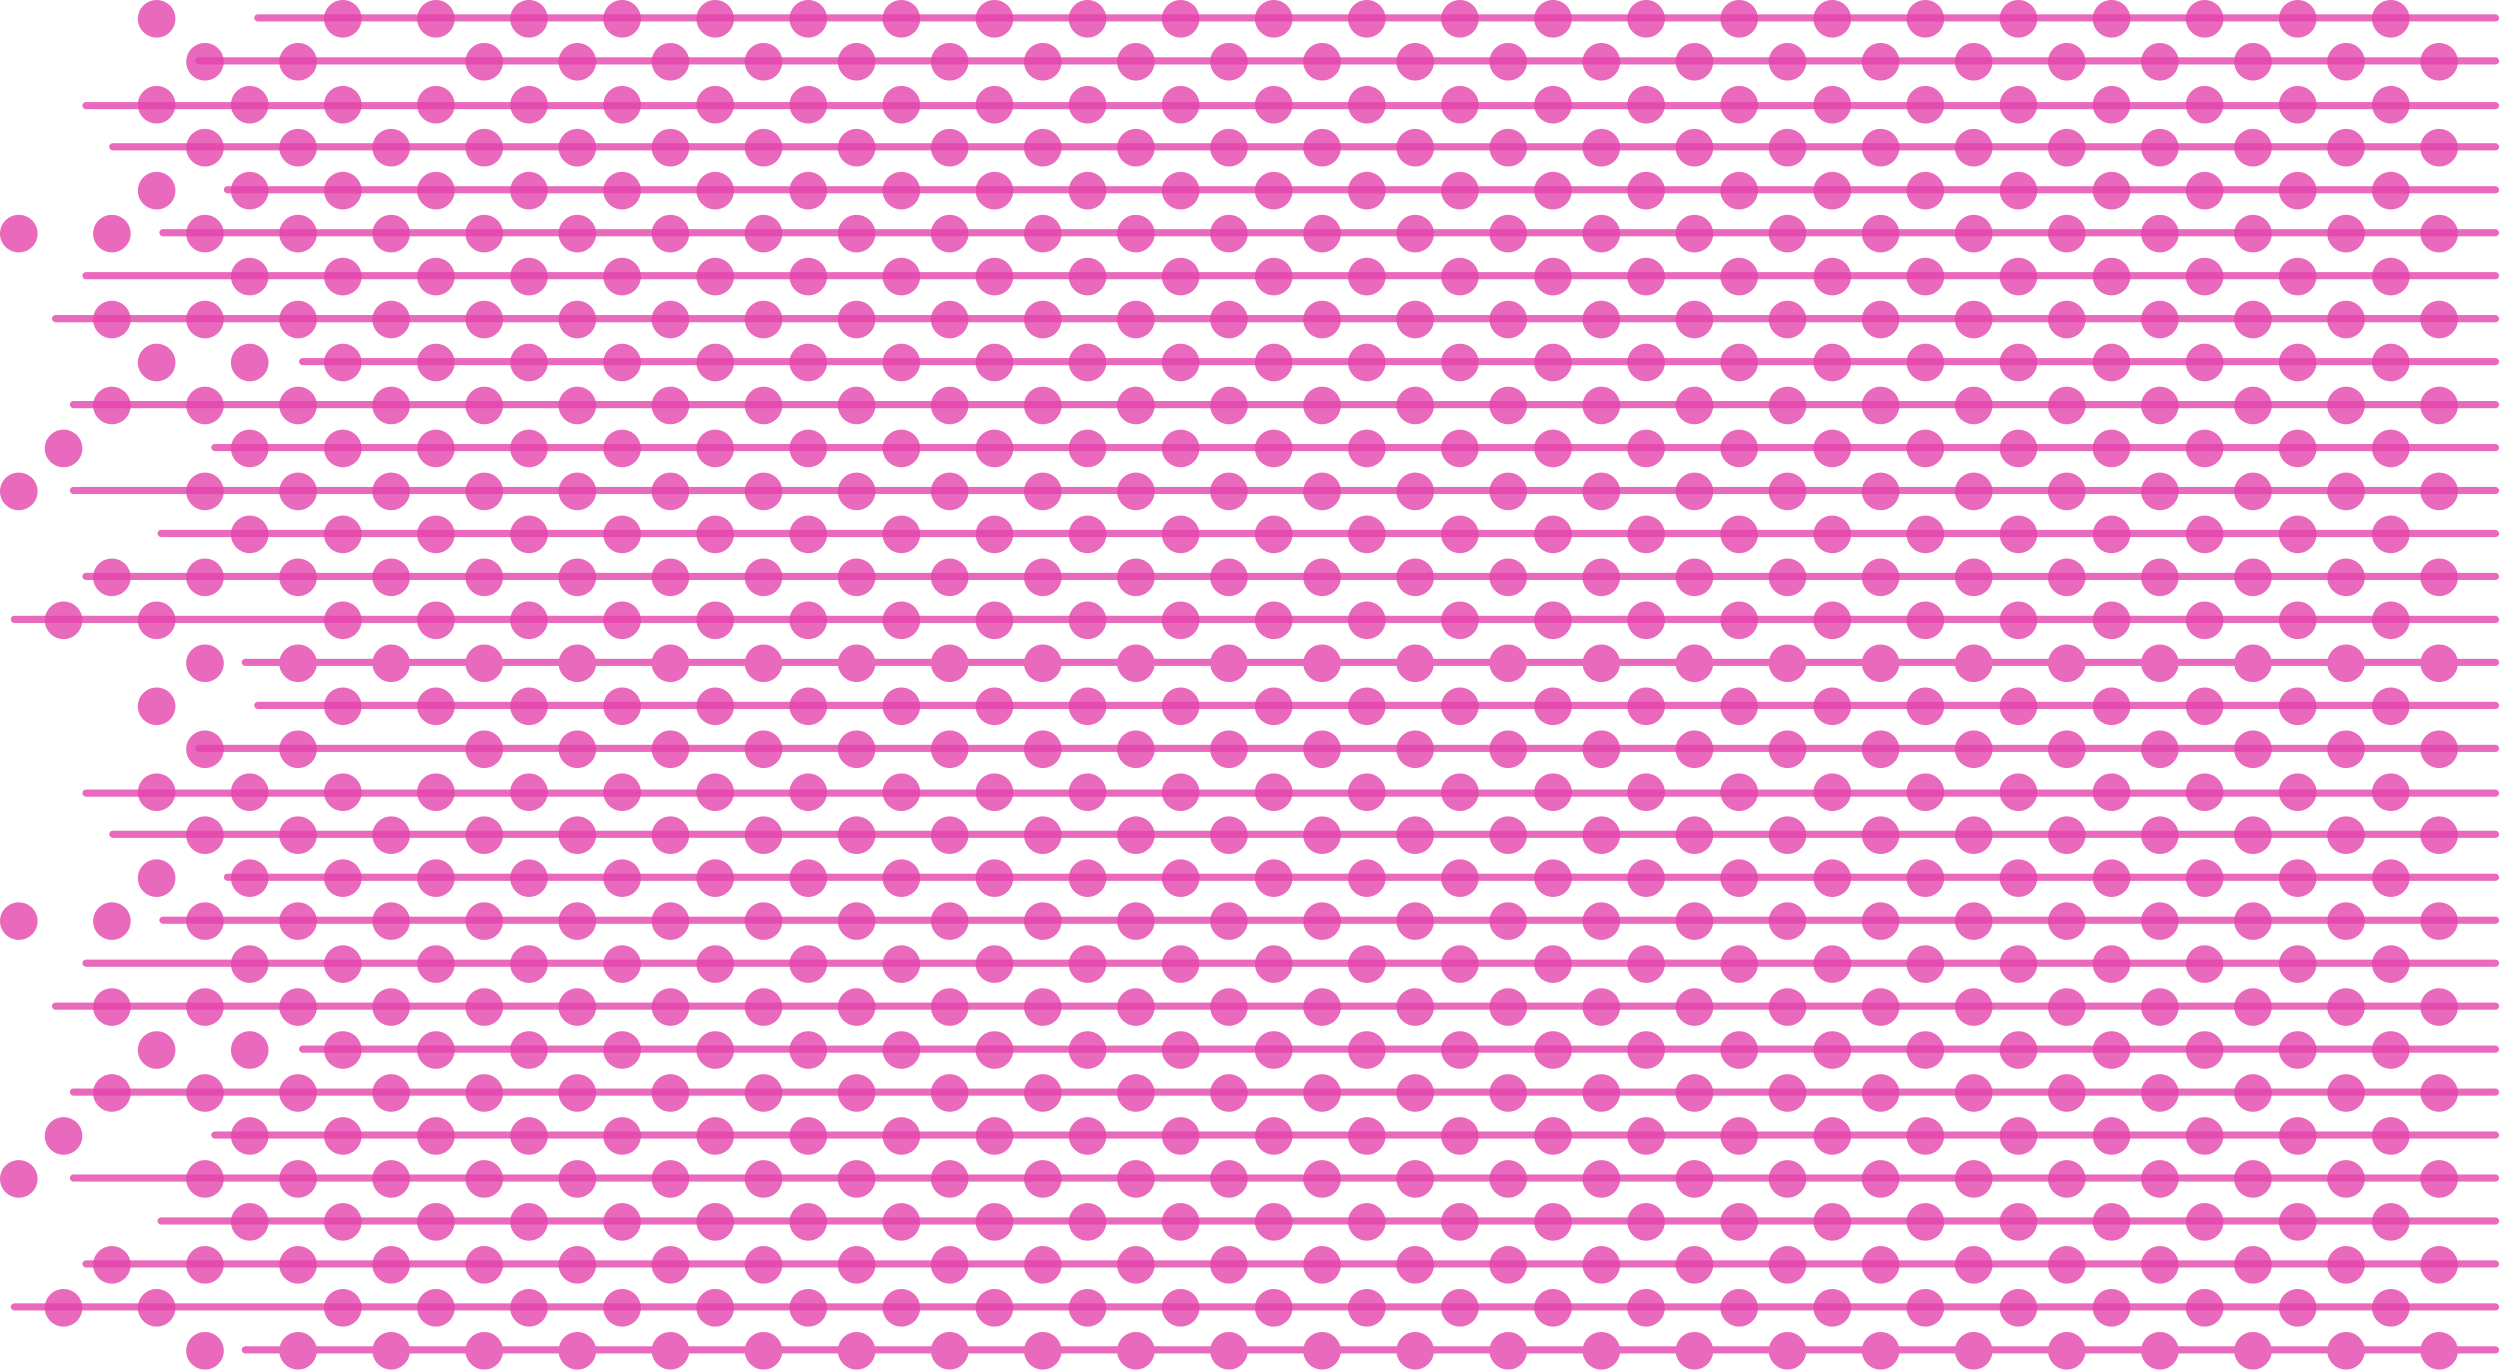 <svg width="920" height="504" viewBox="0 0 920 504" fill="none" xmlns="http://www.w3.org/2000/svg">
<circle cx="468.731" cy="259.917" r="6.917" fill="#E344AB" fill-opacity="0.8"/>
<circle cx="468.731" cy="386.406" r="6.917" fill="#E344AB" fill-opacity="0.8"/>
<circle cx="468.731" cy="323.161" r="6.917" fill="#E344AB" fill-opacity="0.8"/>
<circle cx="468.731" cy="449.65" r="6.917" fill="#E344AB" fill-opacity="0.8"/>
<circle cx="468.731" cy="291.539" r="6.917" fill="#E344AB" fill-opacity="0.8"/>
<circle cx="23.387" cy="418.028" r="6.917" fill="#E344AB" fill-opacity="0.8"/>
<circle cx="468.731" cy="418.028" r="6.917" fill="#E344AB" fill-opacity="0.8"/>
<circle cx="468.731" cy="354.783" r="6.917" fill="#E344AB" fill-opacity="0.8"/>
<circle cx="23.387" cy="481.272" r="6.917" fill="#E344AB" fill-opacity="0.8"/>
<circle cx="468.731" cy="481.272" r="6.917" fill="#E344AB" fill-opacity="0.8"/>
<circle cx="6.917" cy="338.972" r="6.917" fill="#E344AB" fill-opacity="0.8"/>
<circle cx="6.917" cy="433.839" r="6.917" fill="#E344AB" fill-opacity="0.8"/>
<circle cx="57.644" cy="259.917" r="6.917" fill="#E344AB" fill-opacity="0.8"/>
<circle cx="502.988" cy="259.917" r="6.917" fill="#E344AB" fill-opacity="0.8"/>
<circle cx="57.644" cy="386.406" r="6.917" fill="#E344AB" fill-opacity="0.8"/>
<circle cx="502.988" cy="386.406" r="6.917" fill="#E344AB" fill-opacity="0.8"/>
<circle cx="57.644" cy="323.161" r="6.917" fill="#E344AB" fill-opacity="0.8"/>
<circle cx="502.988" cy="323.161" r="6.917" fill="#E344AB" fill-opacity="0.8"/>
<circle cx="502.988" cy="449.65" r="6.917" fill="#E344AB" fill-opacity="0.8"/>
<circle cx="57.644" cy="291.539" r="6.917" fill="#E344AB" fill-opacity="0.8"/>
<circle cx="502.988" cy="291.539" r="6.917" fill="#E344AB" fill-opacity="0.8"/>
<circle cx="502.988" cy="418.028" r="6.917" fill="#E344AB" fill-opacity="0.8"/>
<circle cx="502.988" cy="354.783" r="6.917" fill="#E344AB" fill-opacity="0.8"/>
<circle cx="57.644" cy="481.272" r="6.917" fill="#E344AB" fill-opacity="0.8"/>
<circle cx="502.988" cy="481.272" r="6.917" fill="#E344AB" fill-opacity="0.8"/>
<circle cx="486.518" cy="275.728" r="6.917" fill="#E344AB" fill-opacity="0.8"/>
<circle cx="41.175" cy="402.217" r="6.917" fill="#E344AB" fill-opacity="0.8"/>
<circle cx="486.518" cy="402.217" r="6.917" fill="#E344AB" fill-opacity="0.8"/>
<circle cx="41.175" cy="338.972" r="6.917" fill="#E344AB" fill-opacity="0.8"/>
<circle cx="486.518" cy="338.972" r="6.917" fill="#E344AB" fill-opacity="0.8"/>
<circle cx="41.175" cy="465.461" r="6.917" fill="#E344AB" fill-opacity="0.8"/>
<circle cx="486.518" cy="465.461" r="6.917" fill="#E344AB" fill-opacity="0.8"/>
<circle cx="486.518" cy="307.35" r="6.917" fill="#E344AB" fill-opacity="0.8"/>
<circle cx="486.518" cy="433.839" r="6.917" fill="#E344AB" fill-opacity="0.8"/>
<circle cx="41.175" cy="370.594" r="6.917" fill="#E344AB" fill-opacity="0.8"/>
<circle cx="486.518" cy="370.594" r="6.917" fill="#E344AB" fill-opacity="0.8"/>
<circle cx="537.245" cy="259.917" r="6.917" fill="#E344AB" fill-opacity="0.8"/>
<circle cx="91.902" cy="386.406" r="6.917" fill="#E344AB" fill-opacity="0.8"/>
<circle cx="537.245" cy="386.406" r="6.917" fill="#E344AB" fill-opacity="0.8"/>
<circle cx="91.902" cy="323.161" r="6.917" fill="#E344AB" fill-opacity="0.8"/>
<circle cx="537.245" cy="323.161" r="6.917" fill="#E344AB" fill-opacity="0.8"/>
<circle cx="91.902" cy="449.65" r="6.917" fill="#E344AB" fill-opacity="0.8"/>
<circle cx="537.245" cy="449.65" r="6.917" fill="#E344AB" fill-opacity="0.8"/>
<circle cx="91.902" cy="291.539" r="6.917" fill="#E344AB" fill-opacity="0.8"/>
<circle cx="537.245" cy="291.539" r="6.917" fill="#E344AB" fill-opacity="0.8"/>
<circle cx="91.902" cy="418.028" r="6.917" fill="#E344AB" fill-opacity="0.8"/>
<circle cx="537.245" cy="418.028" r="6.917" fill="#E344AB" fill-opacity="0.8"/>
<circle cx="91.902" cy="354.783" r="6.917" fill="#E344AB" fill-opacity="0.8"/>
<circle cx="537.245" cy="354.783" r="6.917" fill="#E344AB" fill-opacity="0.8"/>
<circle cx="537.245" cy="481.272" r="6.917" fill="#E344AB" fill-opacity="0.8"/>
<circle cx="75.432" cy="275.728" r="6.917" fill="#E344AB" fill-opacity="0.8"/>
<circle cx="520.776" cy="275.728" r="6.917" fill="#E344AB" fill-opacity="0.8"/>
<circle cx="75.432" cy="402.217" r="6.917" fill="#E344AB" fill-opacity="0.8"/>
<circle cx="520.776" cy="402.217" r="6.917" fill="#E344AB" fill-opacity="0.8"/>
<circle cx="75.432" cy="338.972" r="6.917" fill="#E344AB" fill-opacity="0.8"/>
<circle cx="520.776" cy="338.972" r="6.917" fill="#E344AB" fill-opacity="0.8"/>
<circle cx="75.432" cy="465.461" r="6.917" fill="#E344AB" fill-opacity="0.8"/>
<circle cx="520.776" cy="465.461" r="6.917" fill="#E344AB" fill-opacity="0.8"/>
<circle cx="75.432" cy="307.35" r="6.917" fill="#E344AB" fill-opacity="0.8"/>
<circle cx="520.776" cy="307.35" r="6.917" fill="#E344AB" fill-opacity="0.8"/>
<circle cx="75.432" cy="433.839" r="6.917" fill="#E344AB" fill-opacity="0.8"/>
<circle cx="520.776" cy="433.839" r="6.917" fill="#E344AB" fill-opacity="0.8"/>
<circle cx="75.432" cy="370.594" r="6.917" fill="#E344AB" fill-opacity="0.8"/>
<circle cx="520.776" cy="370.594" r="6.917" fill="#E344AB" fill-opacity="0.8"/>
<circle cx="126.159" cy="259.917" r="6.917" fill="#E344AB" fill-opacity="0.8"/>
<circle cx="571.503" cy="259.917" r="6.917" fill="#E344AB" fill-opacity="0.8"/>
<circle cx="126.159" cy="386.406" r="6.917" fill="#E344AB" fill-opacity="0.8"/>
<circle cx="571.503" cy="386.406" r="6.917" fill="#E344AB" fill-opacity="0.8"/>
<circle cx="126.159" cy="323.161" r="6.917" fill="#E344AB" fill-opacity="0.8"/>
<circle cx="571.503" cy="323.161" r="6.917" fill="#E344AB" fill-opacity="0.8"/>
<circle cx="126.159" cy="449.65" r="6.917" fill="#E344AB" fill-opacity="0.8"/>
<circle cx="571.503" cy="449.65" r="6.917" fill="#E344AB" fill-opacity="0.8"/>
<circle cx="126.159" cy="291.539" r="6.917" fill="#E344AB" fill-opacity="0.8"/>
<circle cx="571.503" cy="291.539" r="6.917" fill="#E344AB" fill-opacity="0.8"/>
<circle cx="126.159" cy="418.028" r="6.917" fill="#E344AB" fill-opacity="0.8"/>
<circle cx="571.503" cy="418.028" r="6.917" fill="#E344AB" fill-opacity="0.8"/>
<circle cx="126.159" cy="354.783" r="6.917" fill="#E344AB" fill-opacity="0.8"/>
<circle cx="571.503" cy="354.783" r="6.917" fill="#E344AB" fill-opacity="0.8"/>
<circle cx="126.159" cy="481.272" r="6.917" fill="#E344AB" fill-opacity="0.8"/>
<circle cx="571.503" cy="481.272" r="6.917" fill="#E344AB" fill-opacity="0.8"/>
<circle cx="109.689" cy="275.728" r="6.917" fill="#E344AB" fill-opacity="0.8"/>
<circle cx="555.033" cy="275.728" r="6.917" fill="#E344AB" fill-opacity="0.8"/>
<circle cx="109.689" cy="402.217" r="6.917" fill="#E344AB" fill-opacity="0.8"/>
<circle cx="555.033" cy="402.217" r="6.917" fill="#E344AB" fill-opacity="0.8"/>
<circle cx="109.689" cy="338.972" r="6.917" fill="#E344AB" fill-opacity="0.8"/>
<circle cx="555.033" cy="338.972" r="6.917" fill="#E344AB" fill-opacity="0.8"/>
<circle cx="109.689" cy="465.461" r="6.917" fill="#E344AB" fill-opacity="0.8"/>
<circle cx="555.033" cy="465.461" r="6.917" fill="#E344AB" fill-opacity="0.8"/>
<circle cx="109.689" cy="307.35" r="6.917" fill="#E344AB" fill-opacity="0.8"/>
<circle cx="555.033" cy="307.35" r="6.917" fill="#E344AB" fill-opacity="0.8"/>
<circle cx="109.689" cy="433.839" r="6.917" fill="#E344AB" fill-opacity="0.8"/>
<circle cx="555.033" cy="433.839" r="6.917" fill="#E344AB" fill-opacity="0.8"/>
<circle cx="109.689" cy="370.594" r="6.917" fill="#E344AB" fill-opacity="0.8"/>
<circle cx="555.033" cy="370.594" r="6.917" fill="#E344AB" fill-opacity="0.8"/>
<circle cx="160.416" cy="259.917" r="6.917" fill="#E344AB" fill-opacity="0.8"/>
<circle cx="605.76" cy="259.917" r="6.917" fill="#E344AB" fill-opacity="0.8"/>
<circle cx="160.416" cy="386.406" r="6.917" fill="#E344AB" fill-opacity="0.8"/>
<circle cx="605.76" cy="386.406" r="6.917" fill="#E344AB" fill-opacity="0.8"/>
<circle cx="160.416" cy="323.161" r="6.917" fill="#E344AB" fill-opacity="0.8"/>
<circle cx="605.76" cy="323.161" r="6.917" fill="#E344AB" fill-opacity="0.8"/>
<circle cx="160.416" cy="449.65" r="6.917" fill="#E344AB" fill-opacity="0.8"/>
<circle cx="605.76" cy="449.65" r="6.917" fill="#E344AB" fill-opacity="0.8"/>
<circle cx="160.416" cy="291.539" r="6.917" fill="#E344AB" fill-opacity="0.8"/>
<circle cx="605.76" cy="291.539" r="6.917" fill="#E344AB" fill-opacity="0.8"/>
<circle cx="160.416" cy="418.028" r="6.917" fill="#E344AB" fill-opacity="0.8"/>
<circle cx="605.76" cy="418.028" r="6.917" fill="#E344AB" fill-opacity="0.8"/>
<circle cx="160.416" cy="354.783" r="6.917" fill="#E344AB" fill-opacity="0.8"/>
<circle cx="605.76" cy="354.783" r="6.917" fill="#E344AB" fill-opacity="0.8"/>
<circle cx="160.416" cy="481.272" r="6.917" fill="#E344AB" fill-opacity="0.8"/>
<circle cx="605.76" cy="481.272" r="6.917" fill="#E344AB" fill-opacity="0.8"/>
<circle cx="589.29" cy="275.728" r="6.917" fill="#E344AB" fill-opacity="0.8"/>
<circle cx="143.946" cy="402.217" r="6.917" fill="#E344AB" fill-opacity="0.8"/>
<circle cx="589.29" cy="402.217" r="6.917" fill="#E344AB" fill-opacity="0.8"/>
<circle cx="143.946" cy="338.972" r="6.917" fill="#E344AB" fill-opacity="0.8"/>
<circle cx="589.29" cy="338.972" r="6.917" fill="#E344AB" fill-opacity="0.8"/>
<circle cx="143.946" cy="465.461" r="6.917" fill="#E344AB" fill-opacity="0.8"/>
<circle cx="589.29" cy="465.461" r="6.917" fill="#E344AB" fill-opacity="0.8"/>
<circle cx="143.946" cy="307.35" r="6.917" fill="#E344AB" fill-opacity="0.8"/>
<circle cx="589.29" cy="307.35" r="6.917" fill="#E344AB" fill-opacity="0.8"/>
<circle cx="143.946" cy="433.839" r="6.917" fill="#E344AB" fill-opacity="0.8"/>
<circle cx="589.29" cy="433.839" r="6.917" fill="#E344AB" fill-opacity="0.8"/>
<circle cx="143.946" cy="370.594" r="6.917" fill="#E344AB" fill-opacity="0.8"/>
<circle cx="589.29" cy="370.594" r="6.917" fill="#E344AB" fill-opacity="0.8"/>
<circle cx="194.673" cy="259.917" r="6.917" fill="#E344AB" fill-opacity="0.8"/>
<circle cx="640.017" cy="259.917" r="6.917" fill="#E344AB" fill-opacity="0.8"/>
<circle cx="194.673" cy="386.406" r="6.917" fill="#E344AB" fill-opacity="0.8"/>
<circle cx="640.017" cy="386.406" r="6.917" fill="#E344AB" fill-opacity="0.8"/>
<circle cx="194.673" cy="323.161" r="6.917" fill="#E344AB" fill-opacity="0.8"/>
<circle cx="640.017" cy="323.161" r="6.917" fill="#E344AB" fill-opacity="0.8"/>
<circle cx="194.673" cy="449.65" r="6.917" fill="#E344AB" fill-opacity="0.8"/>
<circle cx="640.017" cy="449.65" r="6.917" fill="#E344AB" fill-opacity="0.8"/>
<circle cx="194.673" cy="291.539" r="6.917" fill="#E344AB" fill-opacity="0.8"/>
<circle cx="640.017" cy="291.539" r="6.917" fill="#E344AB" fill-opacity="0.8"/>
<circle cx="194.673" cy="418.028" r="6.917" fill="#E344AB" fill-opacity="0.8"/>
<circle cx="640.017" cy="418.028" r="6.917" fill="#E344AB" fill-opacity="0.8"/>
<circle cx="194.673" cy="354.783" r="6.917" fill="#E344AB" fill-opacity="0.8"/>
<circle cx="640.017" cy="354.783" r="6.917" fill="#E344AB" fill-opacity="0.8"/>
<circle cx="194.673" cy="481.272" r="6.917" fill="#E344AB" fill-opacity="0.8"/>
<circle cx="640.017" cy="481.272" r="6.917" fill="#E344AB" fill-opacity="0.8"/>
<circle cx="178.203" cy="275.728" r="6.917" fill="#E344AB" fill-opacity="0.8"/>
<circle cx="623.547" cy="275.728" r="6.917" fill="#E344AB" fill-opacity="0.8"/>
<circle cx="178.203" cy="402.217" r="6.917" fill="#E344AB" fill-opacity="0.8"/>
<circle cx="623.547" cy="402.217" r="6.917" fill="#E344AB" fill-opacity="0.8"/>
<circle cx="178.203" cy="338.972" r="6.917" fill="#E344AB" fill-opacity="0.8"/>
<circle cx="623.547" cy="338.972" r="6.917" fill="#E344AB" fill-opacity="0.8"/>
<circle cx="178.203" cy="465.461" r="6.917" fill="#E344AB" fill-opacity="0.8"/>
<circle cx="623.547" cy="465.461" r="6.917" fill="#E344AB" fill-opacity="0.8"/>
<circle cx="178.203" cy="307.35" r="6.917" fill="#E344AB" fill-opacity="0.8"/>
<circle cx="623.547" cy="307.35" r="6.917" fill="#E344AB" fill-opacity="0.8"/>
<circle cx="178.203" cy="433.839" r="6.917" fill="#E344AB" fill-opacity="0.8"/>
<circle cx="623.547" cy="433.839" r="6.917" fill="#E344AB" fill-opacity="0.8"/>
<circle cx="178.203" cy="370.594" r="6.917" fill="#E344AB" fill-opacity="0.8"/>
<circle cx="623.547" cy="370.594" r="6.917" fill="#E344AB" fill-opacity="0.8"/>
<circle cx="228.931" cy="259.917" r="6.917" fill="#E344AB" fill-opacity="0.8"/>
<circle cx="674.274" cy="259.917" r="6.917" fill="#E344AB" fill-opacity="0.8"/>
<circle cx="228.931" cy="386.406" r="6.917" fill="#E344AB" fill-opacity="0.8"/>
<circle cx="674.274" cy="386.406" r="6.917" fill="#E344AB" fill-opacity="0.8"/>
<circle cx="228.931" cy="323.161" r="6.917" fill="#E344AB" fill-opacity="0.8"/>
<circle cx="674.274" cy="323.161" r="6.917" fill="#E344AB" fill-opacity="0.8"/>
<circle cx="228.931" cy="449.65" r="6.917" fill="#E344AB" fill-opacity="0.8"/>
<circle cx="674.274" cy="449.65" r="6.917" fill="#E344AB" fill-opacity="0.8"/>
<circle cx="228.931" cy="291.539" r="6.917" fill="#E344AB" fill-opacity="0.8"/>
<circle cx="674.274" cy="291.539" r="6.917" fill="#E344AB" fill-opacity="0.8"/>
<circle cx="228.931" cy="418.028" r="6.917" fill="#E344AB" fill-opacity="0.8"/>
<circle cx="674.274" cy="418.028" r="6.917" fill="#E344AB" fill-opacity="0.8"/>
<circle cx="228.931" cy="354.783" r="6.917" fill="#E344AB" fill-opacity="0.8"/>
<circle cx="674.274" cy="354.783" r="6.917" fill="#E344AB" fill-opacity="0.8"/>
<circle cx="228.931" cy="481.272" r="6.917" fill="#E344AB" fill-opacity="0.8"/>
<circle cx="674.274" cy="481.272" r="6.917" fill="#E344AB" fill-opacity="0.8"/>
<circle cx="212.461" cy="275.728" r="6.917" fill="#E344AB" fill-opacity="0.8"/>
<circle cx="657.805" cy="275.728" r="6.917" fill="#E344AB" fill-opacity="0.8"/>
<circle cx="212.461" cy="402.217" r="6.917" fill="#E344AB" fill-opacity="0.8"/>
<circle cx="657.805" cy="402.217" r="6.917" fill="#E344AB" fill-opacity="0.8"/>
<circle cx="212.461" cy="338.972" r="6.917" fill="#E344AB" fill-opacity="0.8"/>
<circle cx="657.805" cy="338.972" r="6.917" fill="#E344AB" fill-opacity="0.8"/>
<circle cx="212.461" cy="465.461" r="6.917" fill="#E344AB" fill-opacity="0.8"/>
<circle cx="657.805" cy="465.461" r="6.917" fill="#E344AB" fill-opacity="0.8"/>
<circle cx="212.461" cy="307.35" r="6.917" fill="#E344AB" fill-opacity="0.8"/>
<circle cx="657.805" cy="307.35" r="6.917" fill="#E344AB" fill-opacity="0.8"/>
<circle cx="212.461" cy="433.839" r="6.917" fill="#E344AB" fill-opacity="0.8"/>
<circle cx="657.805" cy="433.839" r="6.917" fill="#E344AB" fill-opacity="0.8"/>
<circle cx="212.461" cy="370.594" r="6.917" fill="#E344AB" fill-opacity="0.8"/>
<circle cx="657.805" cy="370.594" r="6.917" fill="#E344AB" fill-opacity="0.8"/>
<circle cx="263.188" cy="259.917" r="6.917" fill="#E344AB" fill-opacity="0.8"/>
<circle cx="708.532" cy="259.917" r="6.917" fill="#E344AB" fill-opacity="0.8"/>
<circle cx="263.188" cy="386.406" r="6.917" fill="#E344AB" fill-opacity="0.8"/>
<circle cx="708.532" cy="386.406" r="6.917" fill="#E344AB" fill-opacity="0.8"/>
<circle cx="263.188" cy="323.161" r="6.917" fill="#E344AB" fill-opacity="0.8"/>
<circle cx="708.532" cy="323.161" r="6.917" fill="#E344AB" fill-opacity="0.8"/>
<circle cx="263.188" cy="449.65" r="6.917" fill="#E344AB" fill-opacity="0.8"/>
<circle cx="708.532" cy="449.65" r="6.917" fill="#E344AB" fill-opacity="0.8"/>
<circle cx="263.188" cy="291.539" r="6.917" fill="#E344AB" fill-opacity="0.8"/>
<circle cx="708.532" cy="291.539" r="6.917" fill="#E344AB" fill-opacity="0.8"/>
<circle cx="263.188" cy="418.028" r="6.917" fill="#E344AB" fill-opacity="0.8"/>
<circle cx="708.532" cy="418.028" r="6.917" fill="#E344AB" fill-opacity="0.8"/>
<circle cx="263.188" cy="354.783" r="6.917" fill="#E344AB" fill-opacity="0.8"/>
<circle cx="708.532" cy="354.783" r="6.917" fill="#E344AB" fill-opacity="0.8"/>
<circle cx="263.188" cy="481.272" r="6.917" fill="#E344AB" fill-opacity="0.8"/>
<circle cx="708.532" cy="481.272" r="6.917" fill="#E344AB" fill-opacity="0.8"/>
<circle cx="246.718" cy="275.728" r="6.917" fill="#E344AB" fill-opacity="0.8"/>
<circle cx="692.062" cy="275.728" r="6.917" fill="#E344AB" fill-opacity="0.8"/>
<circle cx="246.718" cy="402.217" r="6.917" fill="#E344AB" fill-opacity="0.8"/>
<circle cx="692.062" cy="402.217" r="6.917" fill="#E344AB" fill-opacity="0.8"/>
<circle cx="246.718" cy="338.972" r="6.917" fill="#E344AB" fill-opacity="0.8"/>
<circle cx="692.062" cy="338.972" r="6.917" fill="#E344AB" fill-opacity="0.8"/>
<circle cx="246.718" cy="465.461" r="6.917" fill="#E344AB" fill-opacity="0.8"/>
<circle cx="692.062" cy="465.461" r="6.917" fill="#E344AB" fill-opacity="0.8"/>
<circle cx="246.718" cy="307.35" r="6.917" fill="#E344AB" fill-opacity="0.8"/>
<circle cx="692.062" cy="307.35" r="6.917" fill="#E344AB" fill-opacity="0.8"/>
<circle cx="246.718" cy="433.839" r="6.917" fill="#E344AB" fill-opacity="0.8"/>
<circle cx="692.062" cy="433.839" r="6.917" fill="#E344AB" fill-opacity="0.8"/>
<circle cx="246.718" cy="370.594" r="6.917" fill="#E344AB" fill-opacity="0.8"/>
<circle cx="692.062" cy="370.594" r="6.917" fill="#E344AB" fill-opacity="0.8"/>
<circle cx="297.445" cy="259.917" r="6.917" fill="#E344AB" fill-opacity="0.8"/>
<circle cx="742.789" cy="259.917" r="6.917" fill="#E344AB" fill-opacity="0.8"/>
<circle cx="297.445" cy="386.406" r="6.917" fill="#E344AB" fill-opacity="0.8"/>
<circle cx="742.789" cy="386.406" r="6.917" fill="#E344AB" fill-opacity="0.8"/>
<circle cx="297.445" cy="323.161" r="6.917" fill="#E344AB" fill-opacity="0.8"/>
<circle cx="742.789" cy="323.161" r="6.917" fill="#E344AB" fill-opacity="0.8"/>
<circle cx="297.445" cy="449.65" r="6.917" fill="#E344AB" fill-opacity="0.8"/>
<circle cx="742.789" cy="449.65" r="6.917" fill="#E344AB" fill-opacity="0.8"/>
<circle cx="297.445" cy="291.539" r="6.917" fill="#E344AB" fill-opacity="0.8"/>
<circle cx="742.789" cy="291.539" r="6.917" fill="#E344AB" fill-opacity="0.8"/>
<circle cx="297.445" cy="418.028" r="6.917" fill="#E344AB" fill-opacity="0.8"/>
<circle cx="742.789" cy="418.028" r="6.917" fill="#E344AB" fill-opacity="0.8"/>
<circle cx="297.445" cy="354.783" r="6.917" fill="#E344AB" fill-opacity="0.8"/>
<circle cx="742.789" cy="354.783" r="6.917" fill="#E344AB" fill-opacity="0.8"/>
<circle cx="297.445" cy="481.272" r="6.917" fill="#E344AB" fill-opacity="0.8"/>
<circle cx="742.789" cy="481.272" r="6.917" fill="#E344AB" fill-opacity="0.8"/>
<circle cx="280.975" cy="275.728" r="6.917" fill="#E344AB" fill-opacity="0.8"/>
<circle cx="726.319" cy="275.728" r="6.917" fill="#E344AB" fill-opacity="0.8"/>
<circle cx="280.975" cy="402.217" r="6.917" fill="#E344AB" fill-opacity="0.8"/>
<circle cx="726.319" cy="402.217" r="6.917" fill="#E344AB" fill-opacity="0.8"/>
<circle cx="280.975" cy="338.972" r="6.917" fill="#E344AB" fill-opacity="0.8"/>
<circle cx="726.319" cy="338.972" r="6.917" fill="#E344AB" fill-opacity="0.8"/>
<circle cx="280.975" cy="465.461" r="6.917" fill="#E344AB" fill-opacity="0.8"/>
<circle cx="726.319" cy="465.461" r="6.917" fill="#E344AB" fill-opacity="0.8"/>
<circle cx="280.975" cy="307.35" r="6.917" fill="#E344AB" fill-opacity="0.8"/>
<circle cx="726.319" cy="307.35" r="6.917" fill="#E344AB" fill-opacity="0.8"/>
<circle cx="280.975" cy="433.839" r="6.917" fill="#E344AB" fill-opacity="0.8"/>
<circle cx="726.319" cy="433.839" r="6.917" fill="#E344AB" fill-opacity="0.8"/>
<circle cx="280.975" cy="370.594" r="6.917" fill="#E344AB" fill-opacity="0.8"/>
<circle cx="726.319" cy="370.594" r="6.917" fill="#E344AB" fill-opacity="0.8"/>
<circle cx="331.702" cy="259.917" r="6.917" fill="#E344AB" fill-opacity="0.8"/>
<circle cx="777.046" cy="259.917" r="6.917" fill="#E344AB" fill-opacity="0.8"/>
<circle cx="331.702" cy="386.406" r="6.917" fill="#E344AB" fill-opacity="0.8"/>
<circle cx="777.046" cy="386.406" r="6.917" fill="#E344AB" fill-opacity="0.8"/>
<circle cx="331.702" cy="323.161" r="6.917" fill="#E344AB" fill-opacity="0.8"/>
<circle cx="777.046" cy="323.161" r="6.917" fill="#E344AB" fill-opacity="0.8"/>
<circle cx="331.702" cy="449.65" r="6.917" fill="#E344AB" fill-opacity="0.8"/>
<circle cx="777.046" cy="449.65" r="6.917" fill="#E344AB" fill-opacity="0.8"/>
<circle cx="331.702" cy="291.539" r="6.917" fill="#E344AB" fill-opacity="0.8"/>
<circle cx="777.046" cy="291.539" r="6.917" fill="#E344AB" fill-opacity="0.8"/>
<circle cx="331.702" cy="418.028" r="6.917" fill="#E344AB" fill-opacity="0.8"/>
<circle cx="777.046" cy="418.028" r="6.917" fill="#E344AB" fill-opacity="0.8"/>
<circle cx="331.702" cy="354.783" r="6.917" fill="#E344AB" fill-opacity="0.8"/>
<circle cx="777.046" cy="354.783" r="6.917" fill="#E344AB" fill-opacity="0.8"/>
<circle cx="331.702" cy="481.272" r="6.917" fill="#E344AB" fill-opacity="0.8"/>
<circle cx="777.046" cy="481.272" r="6.917" fill="#E344AB" fill-opacity="0.8"/>
<circle cx="315.232" cy="275.728" r="6.917" fill="#E344AB" fill-opacity="0.8"/>
<circle cx="760.576" cy="275.728" r="6.917" fill="#E344AB" fill-opacity="0.8"/>
<circle cx="315.232" cy="402.217" r="6.917" fill="#E344AB" fill-opacity="0.8"/>
<circle cx="760.576" cy="402.217" r="6.917" fill="#E344AB" fill-opacity="0.8"/>
<circle cx="315.232" cy="338.972" r="6.917" fill="#E344AB" fill-opacity="0.8"/>
<circle cx="760.576" cy="338.972" r="6.917" fill="#E344AB" fill-opacity="0.8"/>
<circle cx="315.232" cy="465.461" r="6.917" fill="#E344AB" fill-opacity="0.8"/>
<circle cx="760.576" cy="465.461" r="6.917" fill="#E344AB" fill-opacity="0.8"/>
<circle cx="315.232" cy="307.35" r="6.917" fill="#E344AB" fill-opacity="0.8"/>
<circle cx="760.576" cy="307.35" r="6.917" fill="#E344AB" fill-opacity="0.8"/>
<circle cx="315.232" cy="433.839" r="6.917" fill="#E344AB" fill-opacity="0.8"/>
<circle cx="760.576" cy="433.839" r="6.917" fill="#E344AB" fill-opacity="0.8"/>
<circle cx="315.232" cy="370.594" r="6.917" fill="#E344AB" fill-opacity="0.8"/>
<circle cx="760.576" cy="370.594" r="6.917" fill="#E344AB" fill-opacity="0.8"/>
<circle cx="365.959" cy="259.917" r="6.917" fill="#E344AB" fill-opacity="0.8"/>
<circle cx="811.303" cy="259.917" r="6.917" fill="#E344AB" fill-opacity="0.8"/>
<circle cx="365.959" cy="386.406" r="6.917" fill="#E344AB" fill-opacity="0.8"/>
<circle cx="811.303" cy="386.406" r="6.917" fill="#E344AB" fill-opacity="0.8"/>
<circle cx="365.959" cy="323.161" r="6.917" fill="#E344AB" fill-opacity="0.8"/>
<circle cx="811.303" cy="323.161" r="6.917" fill="#E344AB" fill-opacity="0.8"/>
<circle cx="365.959" cy="449.65" r="6.917" fill="#E344AB" fill-opacity="0.8"/>
<circle cx="811.303" cy="449.65" r="6.917" fill="#E344AB" fill-opacity="0.8"/>
<circle cx="365.959" cy="291.539" r="6.917" fill="#E344AB" fill-opacity="0.8"/>
<circle cx="811.303" cy="291.539" r="6.917" fill="#E344AB" fill-opacity="0.8"/>
<circle cx="365.959" cy="418.028" r="6.917" fill="#E344AB" fill-opacity="0.8"/>
<circle cx="811.303" cy="418.028" r="6.917" fill="#E344AB" fill-opacity="0.8"/>
<circle cx="365.959" cy="354.783" r="6.917" fill="#E344AB" fill-opacity="0.8"/>
<circle cx="811.303" cy="354.783" r="6.917" fill="#E344AB" fill-opacity="0.8"/>
<circle cx="365.959" cy="481.272" r="6.917" fill="#E344AB" fill-opacity="0.8"/>
<circle cx="811.303" cy="481.272" r="6.917" fill="#E344AB" fill-opacity="0.8"/>
<circle cx="349.49" cy="275.728" r="6.917" fill="#E344AB" fill-opacity="0.8"/>
<circle cx="794.833" cy="275.728" r="6.917" fill="#E344AB" fill-opacity="0.8"/>
<circle cx="349.49" cy="402.217" r="6.917" fill="#E344AB" fill-opacity="0.8"/>
<circle cx="794.833" cy="402.217" r="6.917" fill="#E344AB" fill-opacity="0.8"/>
<circle cx="349.49" cy="338.972" r="6.917" fill="#E344AB" fill-opacity="0.8"/>
<circle cx="794.833" cy="338.972" r="6.917" fill="#E344AB" fill-opacity="0.8"/>
<circle cx="349.49" cy="465.461" r="6.917" fill="#E344AB" fill-opacity="0.8"/>
<circle cx="794.833" cy="465.461" r="6.917" fill="#E344AB" fill-opacity="0.8"/>
<circle cx="349.49" cy="307.35" r="6.917" fill="#E344AB" fill-opacity="0.8"/>
<circle cx="794.833" cy="307.35" r="6.917" fill="#E344AB" fill-opacity="0.8"/>
<circle cx="349.49" cy="433.839" r="6.917" fill="#E344AB" fill-opacity="0.8"/>
<circle cx="794.833" cy="433.839" r="6.917" fill="#E344AB" fill-opacity="0.8"/>
<circle cx="349.49" cy="370.594" r="6.917" fill="#E344AB" fill-opacity="0.8"/>
<circle cx="794.833" cy="370.594" r="6.917" fill="#E344AB" fill-opacity="0.8"/>
<circle cx="400.217" cy="259.917" r="6.917" fill="#E344AB" fill-opacity="0.8"/>
<circle cx="845.56" cy="259.917" r="6.917" fill="#E344AB" fill-opacity="0.8"/>
<circle cx="400.217" cy="386.406" r="6.917" fill="#E344AB" fill-opacity="0.8"/>
<circle cx="845.56" cy="386.406" r="6.917" fill="#E344AB" fill-opacity="0.8"/>
<circle cx="400.217" cy="323.161" r="6.917" fill="#E344AB" fill-opacity="0.8"/>
<circle cx="845.56" cy="323.161" r="6.917" fill="#E344AB" fill-opacity="0.8"/>
<circle cx="400.217" cy="449.65" r="6.917" fill="#E344AB" fill-opacity="0.8"/>
<circle cx="845.56" cy="449.65" r="6.917" fill="#E344AB" fill-opacity="0.8"/>
<circle cx="400.217" cy="291.539" r="6.917" fill="#E344AB" fill-opacity="0.8"/>
<circle cx="845.56" cy="291.539" r="6.917" fill="#E344AB" fill-opacity="0.8"/>
<circle cx="400.217" cy="418.028" r="6.917" fill="#E344AB" fill-opacity="0.8"/>
<circle cx="845.56" cy="418.028" r="6.917" fill="#E344AB" fill-opacity="0.8"/>
<circle cx="400.217" cy="354.783" r="6.917" fill="#E344AB" fill-opacity="0.8"/>
<circle cx="845.56" cy="354.783" r="6.917" fill="#E344AB" fill-opacity="0.8"/>
<circle cx="400.217" cy="481.272" r="6.917" fill="#E344AB" fill-opacity="0.8"/>
<circle cx="845.56" cy="481.272" r="6.917" fill="#E344AB" fill-opacity="0.8"/>
<circle cx="383.747" cy="275.728" r="6.917" fill="#E344AB" fill-opacity="0.8"/>
<circle cx="829.091" cy="275.728" r="6.917" fill="#E344AB" fill-opacity="0.8"/>
<circle cx="383.747" cy="402.217" r="6.917" fill="#E344AB" fill-opacity="0.8"/>
<circle cx="829.091" cy="402.217" r="6.917" fill="#E344AB" fill-opacity="0.8"/>
<circle cx="383.747" cy="338.972" r="6.917" fill="#E344AB" fill-opacity="0.8"/>
<circle cx="829.091" cy="338.972" r="6.917" fill="#E344AB" fill-opacity="0.8"/>
<circle cx="383.747" cy="465.461" r="6.917" fill="#E344AB" fill-opacity="0.8"/>
<circle cx="829.091" cy="465.461" r="6.917" fill="#E344AB" fill-opacity="0.8"/>
<circle cx="383.747" cy="307.35" r="6.917" fill="#E344AB" fill-opacity="0.8"/>
<circle cx="829.091" cy="307.35" r="6.917" fill="#E344AB" fill-opacity="0.8"/>
<circle cx="383.747" cy="433.839" r="6.917" fill="#E344AB" fill-opacity="0.8"/>
<circle cx="829.091" cy="433.839" r="6.917" fill="#E344AB" fill-opacity="0.8"/>
<circle cx="383.747" cy="370.594" r="6.917" fill="#E344AB" fill-opacity="0.8"/>
<circle cx="829.091" cy="370.594" r="6.917" fill="#E344AB" fill-opacity="0.8"/>
<circle cx="434.474" cy="259.917" r="6.917" fill="#E344AB" fill-opacity="0.8"/>
<circle cx="879.818" cy="259.917" r="6.917" fill="#E344AB" fill-opacity="0.8"/>
<circle cx="434.474" cy="386.406" r="6.917" fill="#E344AB" fill-opacity="0.8"/>
<circle cx="879.818" cy="386.406" r="6.917" fill="#E344AB" fill-opacity="0.8"/>
<circle cx="434.474" cy="323.161" r="6.917" fill="#E344AB" fill-opacity="0.8"/>
<circle cx="879.818" cy="323.161" r="6.917" fill="#E344AB" fill-opacity="0.8"/>
<circle cx="434.474" cy="449.65" r="6.917" fill="#E344AB" fill-opacity="0.8"/>
<circle cx="879.818" cy="449.65" r="6.917" fill="#E344AB" fill-opacity="0.8"/>
<circle cx="434.474" cy="291.539" r="6.917" fill="#E344AB" fill-opacity="0.8"/>
<circle cx="879.818" cy="291.539" r="6.917" fill="#E344AB" fill-opacity="0.8"/>
<circle cx="434.474" cy="418.028" r="6.917" fill="#E344AB" fill-opacity="0.8"/>
<circle cx="879.818" cy="418.028" r="6.917" fill="#E344AB" fill-opacity="0.8"/>
<circle cx="434.474" cy="354.783" r="6.917" fill="#E344AB" fill-opacity="0.8"/>
<circle cx="879.818" cy="354.783" r="6.917" fill="#E344AB" fill-opacity="0.8"/>
<circle cx="434.474" cy="481.272" r="6.917" fill="#E344AB" fill-opacity="0.8"/>
<circle cx="879.818" cy="481.272" r="6.917" fill="#E344AB" fill-opacity="0.8"/>
<circle cx="418.004" cy="275.728" r="6.917" fill="#E344AB" fill-opacity="0.8"/>
<circle cx="863.348" cy="275.728" r="6.917" fill="#E344AB" fill-opacity="0.8"/>
<circle cx="418.004" cy="402.217" r="6.917" fill="#E344AB" fill-opacity="0.8"/>
<circle cx="863.348" cy="402.217" r="6.917" fill="#E344AB" fill-opacity="0.8"/>
<circle cx="418.004" cy="338.972" r="6.917" fill="#E344AB" fill-opacity="0.8"/>
<circle cx="863.348" cy="338.972" r="6.917" fill="#E344AB" fill-opacity="0.8"/>
<circle cx="418.004" cy="465.461" r="6.917" fill="#E344AB" fill-opacity="0.8"/>
<circle cx="863.348" cy="465.461" r="6.917" fill="#E344AB" fill-opacity="0.8"/>
<circle cx="418.004" cy="307.35" r="6.917" fill="#E344AB" fill-opacity="0.8"/>
<circle cx="863.348" cy="307.35" r="6.917" fill="#E344AB" fill-opacity="0.8"/>
<circle cx="418.004" cy="433.839" r="6.917" fill="#E344AB" fill-opacity="0.8"/>
<circle cx="863.348" cy="433.839" r="6.917" fill="#E344AB" fill-opacity="0.8"/>
<circle cx="418.004" cy="370.594" r="6.917" fill="#E344AB" fill-opacity="0.8"/>
<circle cx="863.348" cy="370.594" r="6.917" fill="#E344AB" fill-opacity="0.8"/>
<circle cx="452.261" cy="275.728" r="6.917" fill="#E344AB" fill-opacity="0.8"/>
<circle cx="897.605" cy="275.728" r="6.917" fill="#E344AB" fill-opacity="0.8"/>
<circle cx="452.261" cy="402.217" r="6.917" fill="#E344AB" fill-opacity="0.8"/>
<circle cx="897.605" cy="402.217" r="6.917" fill="#E344AB" fill-opacity="0.8"/>
<circle cx="452.261" cy="338.972" r="6.917" fill="#E344AB" fill-opacity="0.8"/>
<circle cx="897.605" cy="338.972" r="6.917" fill="#E344AB" fill-opacity="0.8"/>
<circle cx="452.261" cy="465.461" r="6.917" fill="#E344AB" fill-opacity="0.8"/>
<circle cx="897.605" cy="465.461" r="6.917" fill="#E344AB" fill-opacity="0.8"/>
<circle cx="452.261" cy="307.35" r="6.917" fill="#E344AB" fill-opacity="0.8"/>
<circle cx="897.605" cy="307.35" r="6.917" fill="#E344AB" fill-opacity="0.8"/>
<circle cx="452.261" cy="433.839" r="6.917" fill="#E344AB" fill-opacity="0.8"/>
<circle cx="897.605" cy="433.839" r="6.917" fill="#E344AB" fill-opacity="0.8"/>
<circle cx="452.261" cy="370.594" r="6.917" fill="#E344AB" fill-opacity="0.8"/>
<circle cx="897.605" cy="370.594" r="6.917" fill="#E344AB" fill-opacity="0.8"/>
<rect x="93.548" y="258.27" width="826.126" height="2.635" rx="1.318" fill="#E344AB" fill-opacity="0.8"/>
<rect x="71.809" y="274.081" width="847.866" height="2.635" rx="1.318" fill="#E344AB" fill-opacity="0.8"/>
<rect x="30.305" y="290.551" width="889.37" height="2.635" rx="1.318" fill="#E344AB" fill-opacity="0.8"/>
<rect x="40.187" y="305.703" width="879.488" height="2.635" rx="1.318" fill="#E344AB" fill-opacity="0.8"/>
<rect x="82.349" y="321.514" width="837.325" height="2.635" rx="1.318" fill="#E344AB" fill-opacity="0.8"/>
<rect x="58.632" y="337.325" width="861.042" height="2.635" rx="1.318" fill="#E344AB" fill-opacity="0.8"/>
<rect x="30.305" y="353.136" width="889.37" height="2.635" rx="1.318" fill="#E344AB" fill-opacity="0.8"/>
<rect x="19.105" y="368.948" width="900.57" height="2.635" rx="1.318" fill="#E344AB" fill-opacity="0.8"/>
<rect x="110.019" y="384.759" width="809.656" height="2.635" rx="1.318" fill="#E344AB" fill-opacity="0.8"/>
<rect x="25.693" y="400.57" width="893.982" height="2.635" rx="1.318" fill="#E344AB" fill-opacity="0.8"/>
<rect x="77.737" y="416.381" width="841.937" height="2.635" rx="1.318" fill="#E344AB" fill-opacity="0.8"/>
<rect x="25.693" y="432.192" width="893.982" height="2.635" rx="1.318" fill="#E344AB" fill-opacity="0.8"/>
<rect x="57.974" y="448.003" width="861.701" height="2.635" rx="1.318" fill="#E344AB" fill-opacity="0.8"/>
<rect x="30.305" y="463.814" width="889.37" height="2.635" rx="1.318" fill="#E344AB" fill-opacity="0.8"/>
<rect x="3.953" y="479.625" width="915.722" height="2.635" rx="1.318" fill="#E344AB" fill-opacity="0.8"/>
<path fill-rule="evenodd" clip-rule="evenodd" d="M82.349 497.083C82.349 500.903 79.252 504 75.432 504C71.612 504 68.515 500.903 68.515 497.083C68.515 493.262 71.612 490.165 75.432 490.165C79.252 490.165 82.349 493.262 82.349 497.083ZM493.366 498.071C492.886 501.423 490.003 504 486.519 504C483.034 504 480.151 501.423 479.671 498.071H459.109C458.629 501.423 455.746 504 452.261 504C448.777 504 445.894 501.423 445.414 498.071H424.851C424.372 501.423 421.489 504 418.004 504C414.519 504 411.636 501.423 411.157 498.071H390.594C390.115 501.423 387.232 504 383.747 504C380.262 504 377.379 501.423 376.9 498.071H356.337C355.858 501.423 352.975 504 349.49 504C346.005 504 343.122 501.423 342.642 498.071H322.08C321.6 501.423 318.717 504 315.232 504C311.748 504 308.865 501.423 308.385 498.071H287.823C287.343 501.423 284.46 504 280.975 504C277.49 504 274.607 501.423 274.128 498.071H253.565C253.086 501.423 250.203 504 246.718 504C243.233 504 240.35 501.423 239.871 498.071H219.308C218.829 501.423 215.946 504 212.461 504C208.976 504 206.093 501.423 205.614 498.071H185.051C184.571 501.423 181.688 504 178.204 504C174.719 504 171.836 501.423 171.356 498.071H150.794C150.314 501.423 147.431 504 143.946 504C140.462 504 137.579 501.423 137.099 498.071H116.536C116.057 501.423 113.174 504 109.689 504C106.204 504 103.321 501.423 102.842 498.071H90.255C89.527 498.071 88.937 497.481 88.937 496.753C88.937 496.026 89.527 495.436 90.255 495.436H102.969C103.708 492.41 106.436 490.165 109.689 490.165C112.942 490.165 115.67 492.41 116.409 495.436H137.226C137.965 492.41 140.694 490.165 143.946 490.165C147.199 490.165 149.928 492.41 150.666 495.436H171.484C172.222 492.41 174.951 490.165 178.204 490.165C181.456 490.165 184.185 492.41 184.924 495.436H205.741C206.48 492.41 209.208 490.165 212.461 490.165C215.714 490.165 218.442 492.41 219.181 495.436H239.998C240.737 492.41 243.465 490.165 246.718 490.165C249.971 490.165 252.699 492.41 253.438 495.436H274.255C274.994 492.41 277.723 490.165 280.975 490.165C284.228 490.165 286.956 492.41 287.695 495.436H308.512C309.251 492.41 311.98 490.165 315.232 490.165C318.485 490.165 321.214 492.41 321.953 495.436H342.77C343.509 492.41 346.237 490.165 349.49 490.165C352.742 490.165 355.471 492.41 356.21 495.436H377.027C377.766 492.41 380.494 490.165 383.747 490.165C387 490.165 389.728 492.41 390.467 495.436H411.284C412.023 492.41 414.751 490.165 418.004 490.165C421.257 490.165 423.985 492.41 424.724 495.436H445.541C446.28 492.41 449.009 490.165 452.261 490.165C455.514 490.165 458.243 492.41 458.981 495.436H479.799C480.537 492.41 483.266 490.165 486.519 490.165C489.771 490.165 492.5 492.41 493.239 495.436H514.056C514.795 492.41 517.523 490.165 520.776 490.165C524.029 490.165 526.757 492.41 527.496 495.436H548.313C549.052 492.41 551.78 490.165 555.033 490.165C558.286 490.165 561.014 492.41 561.753 495.436H582.57C583.309 492.41 586.037 490.165 589.29 490.165C592.543 490.165 595.271 492.41 596.01 495.436H616.827C617.566 492.41 620.295 490.165 623.547 490.165C626.8 490.165 629.529 492.41 630.268 495.436H651.085C651.824 492.41 654.552 490.165 657.805 490.165C661.057 490.165 663.786 492.41 664.525 495.436H685.342C686.081 492.41 688.809 490.165 692.062 490.165C695.315 490.165 698.043 492.41 698.782 495.436H719.599C720.338 492.41 723.066 490.165 726.319 490.165C729.572 490.165 732.3 492.41 733.039 495.436H753.856C754.595 492.41 757.324 490.165 760.576 490.165C763.829 490.165 766.557 492.41 767.296 495.436H788.114C788.852 492.41 791.581 490.165 794.834 490.165C798.086 490.165 800.815 492.41 801.554 495.436H822.371C823.11 492.41 825.838 490.165 829.091 490.165C832.344 490.165 835.072 492.41 835.811 495.436H856.628C857.367 492.41 860.095 490.165 863.348 490.165C866.601 490.165 869.329 492.41 870.068 495.436H890.885C891.624 492.41 894.352 490.165 897.605 490.165C900.858 490.165 903.586 492.41 904.325 495.436H918.357C919.085 495.436 919.675 496.026 919.675 496.753C919.675 497.481 919.085 498.071 918.357 498.071H904.452C903.973 501.423 901.09 504 897.605 504C894.12 504 891.237 501.423 890.758 498.071H870.195C869.716 501.423 866.833 504 863.348 504C859.863 504 856.98 501.423 856.501 498.071H835.938C835.459 501.423 832.576 504 829.091 504C825.606 504 822.723 501.423 822.244 498.071H801.681C801.201 501.423 798.318 504 794.834 504C791.349 504 788.466 501.423 787.986 498.071H767.424C766.944 501.423 764.061 504 760.576 504C757.092 504 754.209 501.423 753.729 498.071H733.166C732.687 501.423 729.804 504 726.319 504C722.834 504 719.951 501.423 719.472 498.071H698.909C698.43 501.423 695.547 504 692.062 504C688.577 504 685.694 501.423 685.215 498.071H664.652C664.172 501.423 661.289 504 657.805 504C654.32 504 651.437 501.423 650.957 498.071H630.395C629.915 501.423 627.032 504 623.547 504C620.063 504 617.18 501.423 616.7 498.071H596.138C595.658 501.423 592.775 504 589.29 504C585.805 504 582.922 501.423 582.443 498.071H561.88C561.401 501.423 558.518 504 555.033 504C551.548 504 548.665 501.423 548.186 498.071H527.623C527.144 501.423 524.261 504 520.776 504C517.291 504 514.408 501.423 513.929 498.071H493.366Z" fill="#E344AB" fill-opacity="0.8"/>
<circle cx="468.731" cy="6.917" r="6.917" fill="#E344AB" fill-opacity="0.8"/>
<circle cx="468.731" cy="133.406" r="6.917" fill="#E344AB" fill-opacity="0.8"/>
<circle cx="468.731" cy="70.161" r="6.917" fill="#E344AB" fill-opacity="0.8"/>
<circle cx="468.731" cy="196.65" r="6.917" fill="#E344AB" fill-opacity="0.8"/>
<circle cx="468.731" cy="38.539" r="6.917" fill="#E344AB" fill-opacity="0.8"/>
<circle cx="23.387" cy="165.028" r="6.917" fill="#E344AB" fill-opacity="0.8"/>
<circle cx="468.731" cy="165.028" r="6.917" fill="#E344AB" fill-opacity="0.8"/>
<circle cx="468.731" cy="101.783" r="6.917" fill="#E344AB" fill-opacity="0.8"/>
<circle cx="23.387" cy="228.272" r="6.917" fill="#E344AB" fill-opacity="0.8"/>
<circle cx="468.731" cy="228.272" r="6.917" fill="#E344AB" fill-opacity="0.8"/>
<circle cx="6.917" cy="85.972" r="6.917" fill="#E344AB" fill-opacity="0.8"/>
<circle cx="6.917" cy="180.839" r="6.917" fill="#E344AB" fill-opacity="0.8"/>
<circle cx="57.644" cy="6.917" r="6.917" fill="#E344AB" fill-opacity="0.8"/>
<circle cx="502.988" cy="6.917" r="6.917" fill="#E344AB" fill-opacity="0.8"/>
<circle cx="57.644" cy="133.406" r="6.917" fill="#E344AB" fill-opacity="0.8"/>
<circle cx="502.988" cy="133.406" r="6.917" fill="#E344AB" fill-opacity="0.8"/>
<circle cx="57.644" cy="70.161" r="6.917" fill="#E344AB" fill-opacity="0.8"/>
<circle cx="502.988" cy="70.161" r="6.917" fill="#E344AB" fill-opacity="0.8"/>
<circle cx="502.988" cy="196.65" r="6.917" fill="#E344AB" fill-opacity="0.8"/>
<circle cx="57.644" cy="38.539" r="6.917" fill="#E344AB" fill-opacity="0.8"/>
<circle cx="502.988" cy="38.539" r="6.917" fill="#E344AB" fill-opacity="0.8"/>
<circle cx="502.988" cy="165.028" r="6.917" fill="#E344AB" fill-opacity="0.8"/>
<circle cx="502.988" cy="101.783" r="6.917" fill="#E344AB" fill-opacity="0.8"/>
<circle cx="57.644" cy="228.272" r="6.917" fill="#E344AB" fill-opacity="0.8"/>
<circle cx="502.988" cy="228.272" r="6.917" fill="#E344AB" fill-opacity="0.8"/>
<circle cx="486.518" cy="22.728" r="6.917" fill="#E344AB" fill-opacity="0.8"/>
<circle cx="41.175" cy="149.217" r="6.917" fill="#E344AB" fill-opacity="0.8"/>
<circle cx="486.518" cy="149.217" r="6.917" fill="#E344AB" fill-opacity="0.8"/>
<circle cx="41.175" cy="85.972" r="6.917" fill="#E344AB" fill-opacity="0.8"/>
<circle cx="486.518" cy="85.972" r="6.917" fill="#E344AB" fill-opacity="0.8"/>
<circle cx="41.175" cy="212.461" r="6.917" fill="#E344AB" fill-opacity="0.8"/>
<circle cx="486.518" cy="212.461" r="6.917" fill="#E344AB" fill-opacity="0.8"/>
<circle cx="486.518" cy="54.35" r="6.917" fill="#E344AB" fill-opacity="0.8"/>
<circle cx="486.518" cy="180.839" r="6.917" fill="#E344AB" fill-opacity="0.8"/>
<circle cx="41.175" cy="117.594" r="6.917" fill="#E344AB" fill-opacity="0.8"/>
<circle cx="486.518" cy="117.594" r="6.917" fill="#E344AB" fill-opacity="0.8"/>
<circle cx="537.245" cy="6.917" r="6.917" fill="#E344AB" fill-opacity="0.8"/>
<circle cx="91.902" cy="133.406" r="6.917" fill="#E344AB" fill-opacity="0.8"/>
<circle cx="537.245" cy="133.406" r="6.917" fill="#E344AB" fill-opacity="0.8"/>
<circle cx="91.902" cy="70.161" r="6.917" fill="#E344AB" fill-opacity="0.8"/>
<circle cx="537.245" cy="70.161" r="6.917" fill="#E344AB" fill-opacity="0.8"/>
<circle cx="91.902" cy="196.65" r="6.917" fill="#E344AB" fill-opacity="0.8"/>
<circle cx="537.245" cy="196.65" r="6.917" fill="#E344AB" fill-opacity="0.8"/>
<circle cx="91.902" cy="38.539" r="6.917" fill="#E344AB" fill-opacity="0.8"/>
<circle cx="537.245" cy="38.539" r="6.917" fill="#E344AB" fill-opacity="0.8"/>
<circle cx="91.902" cy="165.028" r="6.917" fill="#E344AB" fill-opacity="0.8"/>
<circle cx="537.245" cy="165.028" r="6.917" fill="#E344AB" fill-opacity="0.8"/>
<circle cx="91.902" cy="101.783" r="6.917" fill="#E344AB" fill-opacity="0.8"/>
<circle cx="537.245" cy="101.783" r="6.917" fill="#E344AB" fill-opacity="0.8"/>
<circle cx="537.245" cy="228.272" r="6.917" fill="#E344AB" fill-opacity="0.8"/>
<circle cx="75.432" cy="22.728" r="6.917" fill="#E344AB" fill-opacity="0.8"/>
<circle cx="520.776" cy="22.728" r="6.917" fill="#E344AB" fill-opacity="0.8"/>
<circle cx="75.432" cy="149.217" r="6.917" fill="#E344AB" fill-opacity="0.8"/>
<circle cx="520.776" cy="149.217" r="6.917" fill="#E344AB" fill-opacity="0.8"/>
<circle cx="75.432" cy="85.972" r="6.917" fill="#E344AB" fill-opacity="0.8"/>
<circle cx="520.776" cy="85.972" r="6.917" fill="#E344AB" fill-opacity="0.8"/>
<circle cx="75.432" cy="212.461" r="6.917" fill="#E344AB" fill-opacity="0.8"/>
<circle cx="520.776" cy="212.461" r="6.917" fill="#E344AB" fill-opacity="0.8"/>
<circle cx="75.432" cy="54.35" r="6.917" fill="#E344AB" fill-opacity="0.8"/>
<circle cx="520.776" cy="54.35" r="6.917" fill="#E344AB" fill-opacity="0.8"/>
<circle cx="75.432" cy="180.839" r="6.917" fill="#E344AB" fill-opacity="0.8"/>
<circle cx="520.776" cy="180.839" r="6.917" fill="#E344AB" fill-opacity="0.8"/>
<circle cx="75.432" cy="117.594" r="6.917" fill="#E344AB" fill-opacity="0.8"/>
<circle cx="520.776" cy="117.594" r="6.917" fill="#E344AB" fill-opacity="0.8"/>
<circle cx="126.159" cy="6.917" r="6.917" fill="#E344AB" fill-opacity="0.8"/>
<circle cx="571.503" cy="6.917" r="6.917" fill="#E344AB" fill-opacity="0.8"/>
<circle cx="126.159" cy="133.406" r="6.917" fill="#E344AB" fill-opacity="0.8"/>
<circle cx="571.503" cy="133.406" r="6.917" fill="#E344AB" fill-opacity="0.8"/>
<circle cx="126.159" cy="70.161" r="6.917" fill="#E344AB" fill-opacity="0.8"/>
<circle cx="571.503" cy="70.161" r="6.917" fill="#E344AB" fill-opacity="0.8"/>
<circle cx="126.159" cy="196.65" r="6.917" fill="#E344AB" fill-opacity="0.8"/>
<circle cx="571.503" cy="196.65" r="6.917" fill="#E344AB" fill-opacity="0.8"/>
<circle cx="126.159" cy="38.539" r="6.917" fill="#E344AB" fill-opacity="0.8"/>
<circle cx="571.503" cy="38.539" r="6.917" fill="#E344AB" fill-opacity="0.8"/>
<circle cx="126.159" cy="165.028" r="6.917" fill="#E344AB" fill-opacity="0.8"/>
<circle cx="571.503" cy="165.028" r="6.917" fill="#E344AB" fill-opacity="0.8"/>
<circle cx="126.159" cy="101.783" r="6.917" fill="#E344AB" fill-opacity="0.8"/>
<circle cx="571.503" cy="101.783" r="6.917" fill="#E344AB" fill-opacity="0.8"/>
<circle cx="126.159" cy="228.272" r="6.917" fill="#E344AB" fill-opacity="0.8"/>
<circle cx="571.503" cy="228.272" r="6.917" fill="#E344AB" fill-opacity="0.8"/>
<circle cx="109.689" cy="22.728" r="6.917" fill="#E344AB" fill-opacity="0.8"/>
<circle cx="555.033" cy="22.728" r="6.917" fill="#E344AB" fill-opacity="0.8"/>
<circle cx="109.689" cy="149.217" r="6.917" fill="#E344AB" fill-opacity="0.8"/>
<circle cx="555.033" cy="149.217" r="6.917" fill="#E344AB" fill-opacity="0.8"/>
<circle cx="109.689" cy="85.972" r="6.917" fill="#E344AB" fill-opacity="0.8"/>
<circle cx="555.033" cy="85.972" r="6.917" fill="#E344AB" fill-opacity="0.8"/>
<circle cx="109.689" cy="212.461" r="6.917" fill="#E344AB" fill-opacity="0.8"/>
<circle cx="555.033" cy="212.461" r="6.917" fill="#E344AB" fill-opacity="0.8"/>
<circle cx="109.689" cy="54.35" r="6.917" fill="#E344AB" fill-opacity="0.8"/>
<circle cx="555.033" cy="54.35" r="6.917" fill="#E344AB" fill-opacity="0.8"/>
<circle cx="109.689" cy="180.839" r="6.917" fill="#E344AB" fill-opacity="0.8"/>
<circle cx="555.033" cy="180.839" r="6.917" fill="#E344AB" fill-opacity="0.8"/>
<circle cx="109.689" cy="117.594" r="6.917" fill="#E344AB" fill-opacity="0.8"/>
<circle cx="555.033" cy="117.594" r="6.917" fill="#E344AB" fill-opacity="0.8"/>
<circle cx="160.416" cy="6.917" r="6.917" fill="#E344AB" fill-opacity="0.8"/>
<circle cx="605.76" cy="6.917" r="6.917" fill="#E344AB" fill-opacity="0.8"/>
<circle cx="160.416" cy="133.406" r="6.917" fill="#E344AB" fill-opacity="0.8"/>
<circle cx="605.76" cy="133.406" r="6.917" fill="#E344AB" fill-opacity="0.8"/>
<circle cx="160.416" cy="70.161" r="6.917" fill="#E344AB" fill-opacity="0.8"/>
<circle cx="605.76" cy="70.161" r="6.917" fill="#E344AB" fill-opacity="0.8"/>
<circle cx="160.416" cy="196.65" r="6.917" fill="#E344AB" fill-opacity="0.8"/>
<circle cx="605.76" cy="196.65" r="6.917" fill="#E344AB" fill-opacity="0.8"/>
<circle cx="160.416" cy="38.539" r="6.917" fill="#E344AB" fill-opacity="0.8"/>
<circle cx="605.76" cy="38.539" r="6.917" fill="#E344AB" fill-opacity="0.8"/>
<circle cx="160.416" cy="165.028" r="6.917" fill="#E344AB" fill-opacity="0.8"/>
<circle cx="605.76" cy="165.028" r="6.917" fill="#E344AB" fill-opacity="0.8"/>
<circle cx="160.416" cy="101.783" r="6.917" fill="#E344AB" fill-opacity="0.8"/>
<circle cx="605.76" cy="101.783" r="6.917" fill="#E344AB" fill-opacity="0.8"/>
<circle cx="160.416" cy="228.272" r="6.917" fill="#E344AB" fill-opacity="0.8"/>
<circle cx="605.76" cy="228.272" r="6.917" fill="#E344AB" fill-opacity="0.8"/>
<circle cx="589.29" cy="22.728" r="6.917" fill="#E344AB" fill-opacity="0.8"/>
<circle cx="143.946" cy="149.217" r="6.917" fill="#E344AB" fill-opacity="0.8"/>
<circle cx="589.29" cy="149.217" r="6.917" fill="#E344AB" fill-opacity="0.8"/>
<circle cx="143.946" cy="85.972" r="6.917" fill="#E344AB" fill-opacity="0.8"/>
<circle cx="589.29" cy="85.972" r="6.917" fill="#E344AB" fill-opacity="0.8"/>
<circle cx="143.946" cy="212.461" r="6.917" fill="#E344AB" fill-opacity="0.8"/>
<circle cx="589.29" cy="212.461" r="6.917" fill="#E344AB" fill-opacity="0.8"/>
<circle cx="143.946" cy="54.35" r="6.917" fill="#E344AB" fill-opacity="0.8"/>
<circle cx="589.29" cy="54.35" r="6.917" fill="#E344AB" fill-opacity="0.8"/>
<circle cx="143.946" cy="180.839" r="6.917" fill="#E344AB" fill-opacity="0.8"/>
<circle cx="589.29" cy="180.839" r="6.917" fill="#E344AB" fill-opacity="0.8"/>
<circle cx="143.946" cy="117.594" r="6.917" fill="#E344AB" fill-opacity="0.8"/>
<circle cx="589.29" cy="117.594" r="6.917" fill="#E344AB" fill-opacity="0.8"/>
<circle cx="194.673" cy="6.917" r="6.917" fill="#E344AB" fill-opacity="0.8"/>
<circle cx="640.017" cy="6.917" r="6.917" fill="#E344AB" fill-opacity="0.8"/>
<circle cx="194.673" cy="133.406" r="6.917" fill="#E344AB" fill-opacity="0.8"/>
<circle cx="640.017" cy="133.406" r="6.917" fill="#E344AB" fill-opacity="0.8"/>
<circle cx="194.673" cy="70.161" r="6.917" fill="#E344AB" fill-opacity="0.8"/>
<circle cx="640.017" cy="70.161" r="6.917" fill="#E344AB" fill-opacity="0.8"/>
<circle cx="194.673" cy="196.65" r="6.917" fill="#E344AB" fill-opacity="0.8"/>
<circle cx="640.017" cy="196.65" r="6.917" fill="#E344AB" fill-opacity="0.8"/>
<circle cx="194.673" cy="38.539" r="6.917" fill="#E344AB" fill-opacity="0.8"/>
<circle cx="640.017" cy="38.539" r="6.917" fill="#E344AB" fill-opacity="0.8"/>
<circle cx="194.673" cy="165.028" r="6.917" fill="#E344AB" fill-opacity="0.8"/>
<circle cx="640.017" cy="165.028" r="6.917" fill="#E344AB" fill-opacity="0.8"/>
<circle cx="194.673" cy="101.783" r="6.917" fill="#E344AB" fill-opacity="0.8"/>
<circle cx="640.017" cy="101.783" r="6.917" fill="#E344AB" fill-opacity="0.8"/>
<circle cx="194.673" cy="228.272" r="6.917" fill="#E344AB" fill-opacity="0.8"/>
<circle cx="640.017" cy="228.272" r="6.917" fill="#E344AB" fill-opacity="0.8"/>
<circle cx="178.203" cy="22.728" r="6.917" fill="#E344AB" fill-opacity="0.8"/>
<circle cx="623.547" cy="22.728" r="6.917" fill="#E344AB" fill-opacity="0.8"/>
<circle cx="178.203" cy="149.217" r="6.917" fill="#E344AB" fill-opacity="0.8"/>
<circle cx="623.547" cy="149.217" r="6.917" fill="#E344AB" fill-opacity="0.8"/>
<circle cx="178.203" cy="85.972" r="6.917" fill="#E344AB" fill-opacity="0.8"/>
<circle cx="623.547" cy="85.972" r="6.917" fill="#E344AB" fill-opacity="0.8"/>
<circle cx="178.203" cy="212.461" r="6.917" fill="#E344AB" fill-opacity="0.8"/>
<circle cx="623.547" cy="212.461" r="6.917" fill="#E344AB" fill-opacity="0.8"/>
<circle cx="178.203" cy="54.35" r="6.917" fill="#E344AB" fill-opacity="0.8"/>
<circle cx="623.547" cy="54.35" r="6.917" fill="#E344AB" fill-opacity="0.8"/>
<circle cx="178.203" cy="180.839" r="6.917" fill="#E344AB" fill-opacity="0.8"/>
<circle cx="623.547" cy="180.839" r="6.917" fill="#E344AB" fill-opacity="0.8"/>
<circle cx="178.203" cy="117.594" r="6.917" fill="#E344AB" fill-opacity="0.8"/>
<circle cx="623.547" cy="117.594" r="6.917" fill="#E344AB" fill-opacity="0.8"/>
<circle cx="228.931" cy="6.917" r="6.917" fill="#E344AB" fill-opacity="0.8"/>
<circle cx="674.274" cy="6.917" r="6.917" fill="#E344AB" fill-opacity="0.8"/>
<circle cx="228.931" cy="133.406" r="6.917" fill="#E344AB" fill-opacity="0.8"/>
<circle cx="674.274" cy="133.406" r="6.917" fill="#E344AB" fill-opacity="0.8"/>
<circle cx="228.931" cy="70.161" r="6.917" fill="#E344AB" fill-opacity="0.8"/>
<circle cx="674.274" cy="70.161" r="6.917" fill="#E344AB" fill-opacity="0.8"/>
<circle cx="228.931" cy="196.65" r="6.917" fill="#E344AB" fill-opacity="0.8"/>
<circle cx="674.274" cy="196.65" r="6.917" fill="#E344AB" fill-opacity="0.8"/>
<circle cx="228.931" cy="38.539" r="6.917" fill="#E344AB" fill-opacity="0.8"/>
<circle cx="674.274" cy="38.539" r="6.917" fill="#E344AB" fill-opacity="0.8"/>
<circle cx="228.931" cy="165.028" r="6.917" fill="#E344AB" fill-opacity="0.8"/>
<circle cx="674.274" cy="165.028" r="6.917" fill="#E344AB" fill-opacity="0.8"/>
<circle cx="228.931" cy="101.783" r="6.917" fill="#E344AB" fill-opacity="0.8"/>
<circle cx="674.274" cy="101.783" r="6.917" fill="#E344AB" fill-opacity="0.8"/>
<circle cx="228.931" cy="228.272" r="6.917" fill="#E344AB" fill-opacity="0.8"/>
<circle cx="674.274" cy="228.272" r="6.917" fill="#E344AB" fill-opacity="0.8"/>
<circle cx="212.461" cy="22.728" r="6.917" fill="#E344AB" fill-opacity="0.8"/>
<circle cx="657.805" cy="22.728" r="6.917" fill="#E344AB" fill-opacity="0.8"/>
<circle cx="212.461" cy="149.217" r="6.917" fill="#E344AB" fill-opacity="0.8"/>
<circle cx="657.805" cy="149.217" r="6.917" fill="#E344AB" fill-opacity="0.8"/>
<circle cx="212.461" cy="85.972" r="6.917" fill="#E344AB" fill-opacity="0.8"/>
<circle cx="657.805" cy="85.972" r="6.917" fill="#E344AB" fill-opacity="0.8"/>
<circle cx="212.461" cy="212.461" r="6.917" fill="#E344AB" fill-opacity="0.8"/>
<circle cx="657.805" cy="212.461" r="6.917" fill="#E344AB" fill-opacity="0.8"/>
<circle cx="212.461" cy="54.35" r="6.917" fill="#E344AB" fill-opacity="0.8"/>
<circle cx="657.805" cy="54.35" r="6.917" fill="#E344AB" fill-opacity="0.8"/>
<circle cx="212.461" cy="180.839" r="6.917" fill="#E344AB" fill-opacity="0.8"/>
<circle cx="657.805" cy="180.839" r="6.917" fill="#E344AB" fill-opacity="0.8"/>
<circle cx="212.461" cy="117.594" r="6.917" fill="#E344AB" fill-opacity="0.8"/>
<circle cx="657.805" cy="117.594" r="6.917" fill="#E344AB" fill-opacity="0.8"/>
<circle cx="263.188" cy="6.917" r="6.917" fill="#E344AB" fill-opacity="0.8"/>
<circle cx="708.532" cy="6.917" r="6.917" fill="#E344AB" fill-opacity="0.8"/>
<circle cx="263.188" cy="133.406" r="6.917" fill="#E344AB" fill-opacity="0.8"/>
<circle cx="708.532" cy="133.406" r="6.917" fill="#E344AB" fill-opacity="0.8"/>
<circle cx="263.188" cy="70.161" r="6.917" fill="#E344AB" fill-opacity="0.8"/>
<circle cx="708.532" cy="70.161" r="6.917" fill="#E344AB" fill-opacity="0.8"/>
<circle cx="263.188" cy="196.65" r="6.917" fill="#E344AB" fill-opacity="0.8"/>
<circle cx="708.532" cy="196.65" r="6.917" fill="#E344AB" fill-opacity="0.8"/>
<circle cx="263.188" cy="38.539" r="6.917" fill="#E344AB" fill-opacity="0.8"/>
<circle cx="708.532" cy="38.539" r="6.917" fill="#E344AB" fill-opacity="0.8"/>
<circle cx="263.188" cy="165.028" r="6.917" fill="#E344AB" fill-opacity="0.8"/>
<circle cx="708.532" cy="165.028" r="6.917" fill="#E344AB" fill-opacity="0.8"/>
<circle cx="263.188" cy="101.783" r="6.917" fill="#E344AB" fill-opacity="0.8"/>
<circle cx="708.532" cy="101.783" r="6.917" fill="#E344AB" fill-opacity="0.8"/>
<circle cx="263.188" cy="228.272" r="6.917" fill="#E344AB" fill-opacity="0.8"/>
<circle cx="708.532" cy="228.272" r="6.917" fill="#E344AB" fill-opacity="0.8"/>
<circle cx="246.718" cy="22.728" r="6.917" fill="#E344AB" fill-opacity="0.8"/>
<circle cx="692.062" cy="22.728" r="6.917" fill="#E344AB" fill-opacity="0.8"/>
<circle cx="246.718" cy="149.217" r="6.917" fill="#E344AB" fill-opacity="0.8"/>
<circle cx="692.062" cy="149.217" r="6.917" fill="#E344AB" fill-opacity="0.8"/>
<circle cx="246.718" cy="85.972" r="6.917" fill="#E344AB" fill-opacity="0.8"/>
<circle cx="692.062" cy="85.972" r="6.917" fill="#E344AB" fill-opacity="0.8"/>
<circle cx="246.718" cy="212.461" r="6.917" fill="#E344AB" fill-opacity="0.8"/>
<circle cx="692.062" cy="212.461" r="6.917" fill="#E344AB" fill-opacity="0.8"/>
<circle cx="246.718" cy="54.35" r="6.917" fill="#E344AB" fill-opacity="0.8"/>
<circle cx="692.062" cy="54.35" r="6.917" fill="#E344AB" fill-opacity="0.8"/>
<circle cx="246.718" cy="180.839" r="6.917" fill="#E344AB" fill-opacity="0.8"/>
<circle cx="692.062" cy="180.839" r="6.917" fill="#E344AB" fill-opacity="0.8"/>
<circle cx="246.718" cy="117.594" r="6.917" fill="#E344AB" fill-opacity="0.8"/>
<circle cx="692.062" cy="117.594" r="6.917" fill="#E344AB" fill-opacity="0.8"/>
<circle cx="297.445" cy="6.917" r="6.917" fill="#E344AB" fill-opacity="0.8"/>
<circle cx="742.789" cy="6.917" r="6.917" fill="#E344AB" fill-opacity="0.8"/>
<circle cx="297.445" cy="133.406" r="6.917" fill="#E344AB" fill-opacity="0.8"/>
<circle cx="742.789" cy="133.406" r="6.917" fill="#E344AB" fill-opacity="0.8"/>
<circle cx="297.445" cy="70.161" r="6.917" fill="#E344AB" fill-opacity="0.8"/>
<circle cx="742.789" cy="70.161" r="6.917" fill="#E344AB" fill-opacity="0.8"/>
<circle cx="297.445" cy="196.65" r="6.917" fill="#E344AB" fill-opacity="0.8"/>
<circle cx="742.789" cy="196.65" r="6.917" fill="#E344AB" fill-opacity="0.8"/>
<circle cx="297.445" cy="38.539" r="6.917" fill="#E344AB" fill-opacity="0.8"/>
<circle cx="742.789" cy="38.539" r="6.917" fill="#E344AB" fill-opacity="0.8"/>
<circle cx="297.445" cy="165.028" r="6.917" fill="#E344AB" fill-opacity="0.8"/>
<circle cx="742.789" cy="165.028" r="6.917" fill="#E344AB" fill-opacity="0.8"/>
<circle cx="297.445" cy="101.783" r="6.917" fill="#E344AB" fill-opacity="0.8"/>
<circle cx="742.789" cy="101.783" r="6.917" fill="#E344AB" fill-opacity="0.8"/>
<circle cx="297.445" cy="228.272" r="6.917" fill="#E344AB" fill-opacity="0.8"/>
<circle cx="742.789" cy="228.272" r="6.917" fill="#E344AB" fill-opacity="0.8"/>
<circle cx="280.975" cy="22.728" r="6.917" fill="#E344AB" fill-opacity="0.8"/>
<circle cx="726.319" cy="22.728" r="6.917" fill="#E344AB" fill-opacity="0.8"/>
<circle cx="280.975" cy="149.217" r="6.917" fill="#E344AB" fill-opacity="0.8"/>
<circle cx="726.319" cy="149.217" r="6.917" fill="#E344AB" fill-opacity="0.8"/>
<circle cx="280.975" cy="85.972" r="6.917" fill="#E344AB" fill-opacity="0.8"/>
<circle cx="726.319" cy="85.972" r="6.917" fill="#E344AB" fill-opacity="0.8"/>
<circle cx="280.975" cy="212.461" r="6.917" fill="#E344AB" fill-opacity="0.8"/>
<circle cx="726.319" cy="212.461" r="6.917" fill="#E344AB" fill-opacity="0.8"/>
<circle cx="280.975" cy="54.35" r="6.917" fill="#E344AB" fill-opacity="0.8"/>
<circle cx="726.319" cy="54.35" r="6.917" fill="#E344AB" fill-opacity="0.8"/>
<circle cx="280.975" cy="180.839" r="6.917" fill="#E344AB" fill-opacity="0.8"/>
<circle cx="726.319" cy="180.839" r="6.917" fill="#E344AB" fill-opacity="0.8"/>
<circle cx="280.975" cy="117.594" r="6.917" fill="#E344AB" fill-opacity="0.8"/>
<circle cx="726.319" cy="117.594" r="6.917" fill="#E344AB" fill-opacity="0.8"/>
<circle cx="331.702" cy="6.917" r="6.917" fill="#E344AB" fill-opacity="0.8"/>
<circle cx="777.046" cy="6.917" r="6.917" fill="#E344AB" fill-opacity="0.8"/>
<circle cx="331.702" cy="133.406" r="6.917" fill="#E344AB" fill-opacity="0.8"/>
<circle cx="777.046" cy="133.406" r="6.917" fill="#E344AB" fill-opacity="0.8"/>
<circle cx="331.702" cy="70.161" r="6.917" fill="#E344AB" fill-opacity="0.8"/>
<circle cx="777.046" cy="70.161" r="6.917" fill="#E344AB" fill-opacity="0.8"/>
<circle cx="331.702" cy="196.65" r="6.917" fill="#E344AB" fill-opacity="0.8"/>
<circle cx="777.046" cy="196.65" r="6.917" fill="#E344AB" fill-opacity="0.8"/>
<circle cx="331.702" cy="38.539" r="6.917" fill="#E344AB" fill-opacity="0.8"/>
<circle cx="777.046" cy="38.539" r="6.917" fill="#E344AB" fill-opacity="0.8"/>
<circle cx="331.702" cy="165.028" r="6.917" fill="#E344AB" fill-opacity="0.8"/>
<circle cx="777.046" cy="165.028" r="6.917" fill="#E344AB" fill-opacity="0.8"/>
<circle cx="331.702" cy="101.783" r="6.917" fill="#E344AB" fill-opacity="0.8"/>
<circle cx="777.046" cy="101.783" r="6.917" fill="#E344AB" fill-opacity="0.8"/>
<circle cx="331.702" cy="228.272" r="6.917" fill="#E344AB" fill-opacity="0.8"/>
<circle cx="777.046" cy="228.272" r="6.917" fill="#E344AB" fill-opacity="0.8"/>
<circle cx="315.232" cy="22.728" r="6.917" fill="#E344AB" fill-opacity="0.8"/>
<circle cx="760.576" cy="22.728" r="6.917" fill="#E344AB" fill-opacity="0.8"/>
<circle cx="315.232" cy="149.217" r="6.917" fill="#E344AB" fill-opacity="0.8"/>
<circle cx="760.576" cy="149.217" r="6.917" fill="#E344AB" fill-opacity="0.8"/>
<circle cx="315.232" cy="85.972" r="6.917" fill="#E344AB" fill-opacity="0.8"/>
<circle cx="760.576" cy="85.972" r="6.917" fill="#E344AB" fill-opacity="0.8"/>
<circle cx="315.232" cy="212.461" r="6.917" fill="#E344AB" fill-opacity="0.8"/>
<circle cx="760.576" cy="212.461" r="6.917" fill="#E344AB" fill-opacity="0.8"/>
<circle cx="315.232" cy="54.35" r="6.917" fill="#E344AB" fill-opacity="0.8"/>
<circle cx="760.576" cy="54.35" r="6.917" fill="#E344AB" fill-opacity="0.8"/>
<circle cx="315.232" cy="180.839" r="6.917" fill="#E344AB" fill-opacity="0.8"/>
<circle cx="760.576" cy="180.839" r="6.917" fill="#E344AB" fill-opacity="0.8"/>
<circle cx="315.232" cy="117.594" r="6.917" fill="#E344AB" fill-opacity="0.8"/>
<circle cx="760.576" cy="117.594" r="6.917" fill="#E344AB" fill-opacity="0.8"/>
<circle cx="365.959" cy="6.917" r="6.917" fill="#E344AB" fill-opacity="0.8"/>
<circle cx="811.303" cy="6.917" r="6.917" fill="#E344AB" fill-opacity="0.8"/>
<circle cx="365.959" cy="133.406" r="6.917" fill="#E344AB" fill-opacity="0.8"/>
<circle cx="811.303" cy="133.406" r="6.917" fill="#E344AB" fill-opacity="0.8"/>
<circle cx="365.959" cy="70.161" r="6.917" fill="#E344AB" fill-opacity="0.8"/>
<circle cx="811.303" cy="70.161" r="6.917" fill="#E344AB" fill-opacity="0.8"/>
<circle cx="365.959" cy="196.65" r="6.917" fill="#E344AB" fill-opacity="0.8"/>
<circle cx="811.303" cy="196.65" r="6.917" fill="#E344AB" fill-opacity="0.8"/>
<circle cx="365.959" cy="38.539" r="6.917" fill="#E344AB" fill-opacity="0.8"/>
<circle cx="811.303" cy="38.539" r="6.917" fill="#E344AB" fill-opacity="0.8"/>
<circle cx="365.959" cy="165.028" r="6.917" fill="#E344AB" fill-opacity="0.8"/>
<circle cx="811.303" cy="165.028" r="6.917" fill="#E344AB" fill-opacity="0.8"/>
<circle cx="365.959" cy="101.783" r="6.917" fill="#E344AB" fill-opacity="0.8"/>
<circle cx="811.303" cy="101.783" r="6.917" fill="#E344AB" fill-opacity="0.8"/>
<circle cx="365.959" cy="228.272" r="6.917" fill="#E344AB" fill-opacity="0.8"/>
<circle cx="811.303" cy="228.272" r="6.917" fill="#E344AB" fill-opacity="0.8"/>
<circle cx="349.49" cy="22.728" r="6.917" fill="#E344AB" fill-opacity="0.8"/>
<circle cx="794.833" cy="22.728" r="6.917" fill="#E344AB" fill-opacity="0.8"/>
<circle cx="349.49" cy="149.217" r="6.917" fill="#E344AB" fill-opacity="0.8"/>
<circle cx="794.833" cy="149.217" r="6.917" fill="#E344AB" fill-opacity="0.8"/>
<circle cx="349.49" cy="85.972" r="6.917" fill="#E344AB" fill-opacity="0.8"/>
<circle cx="794.833" cy="85.972" r="6.917" fill="#E344AB" fill-opacity="0.8"/>
<circle cx="349.49" cy="212.461" r="6.917" fill="#E344AB" fill-opacity="0.8"/>
<circle cx="794.833" cy="212.461" r="6.917" fill="#E344AB" fill-opacity="0.8"/>
<circle cx="349.49" cy="54.35" r="6.917" fill="#E344AB" fill-opacity="0.8"/>
<circle cx="794.833" cy="54.35" r="6.917" fill="#E344AB" fill-opacity="0.8"/>
<circle cx="349.49" cy="180.839" r="6.917" fill="#E344AB" fill-opacity="0.8"/>
<circle cx="794.833" cy="180.839" r="6.917" fill="#E344AB" fill-opacity="0.8"/>
<circle cx="349.49" cy="117.594" r="6.917" fill="#E344AB" fill-opacity="0.8"/>
<circle cx="794.833" cy="117.594" r="6.917" fill="#E344AB" fill-opacity="0.8"/>
<circle cx="400.217" cy="6.917" r="6.917" fill="#E344AB" fill-opacity="0.8"/>
<circle cx="845.56" cy="6.917" r="6.917" fill="#E344AB" fill-opacity="0.8"/>
<circle cx="400.217" cy="133.406" r="6.917" fill="#E344AB" fill-opacity="0.8"/>
<circle cx="845.56" cy="133.406" r="6.917" fill="#E344AB" fill-opacity="0.8"/>
<circle cx="400.217" cy="70.161" r="6.917" fill="#E344AB" fill-opacity="0.8"/>
<circle cx="845.56" cy="70.161" r="6.917" fill="#E344AB" fill-opacity="0.8"/>
<circle cx="400.217" cy="196.65" r="6.917" fill="#E344AB" fill-opacity="0.8"/>
<circle cx="845.56" cy="196.65" r="6.917" fill="#E344AB" fill-opacity="0.8"/>
<circle cx="400.217" cy="38.539" r="6.917" fill="#E344AB" fill-opacity="0.8"/>
<circle cx="845.56" cy="38.539" r="6.917" fill="#E344AB" fill-opacity="0.8"/>
<circle cx="400.217" cy="165.028" r="6.917" fill="#E344AB" fill-opacity="0.8"/>
<circle cx="845.56" cy="165.028" r="6.917" fill="#E344AB" fill-opacity="0.8"/>
<circle cx="400.217" cy="101.783" r="6.917" fill="#E344AB" fill-opacity="0.8"/>
<circle cx="845.56" cy="101.783" r="6.917" fill="#E344AB" fill-opacity="0.8"/>
<circle cx="400.217" cy="228.272" r="6.917" fill="#E344AB" fill-opacity="0.8"/>
<circle cx="845.56" cy="228.272" r="6.917" fill="#E344AB" fill-opacity="0.8"/>
<circle cx="383.747" cy="22.728" r="6.917" fill="#E344AB" fill-opacity="0.8"/>
<circle cx="829.091" cy="22.728" r="6.917" fill="#E344AB" fill-opacity="0.8"/>
<circle cx="383.747" cy="149.217" r="6.917" fill="#E344AB" fill-opacity="0.8"/>
<circle cx="829.091" cy="149.217" r="6.917" fill="#E344AB" fill-opacity="0.8"/>
<circle cx="383.747" cy="85.972" r="6.917" fill="#E344AB" fill-opacity="0.8"/>
<circle cx="829.091" cy="85.972" r="6.917" fill="#E344AB" fill-opacity="0.8"/>
<circle cx="383.747" cy="212.461" r="6.917" fill="#E344AB" fill-opacity="0.8"/>
<circle cx="829.091" cy="212.461" r="6.917" fill="#E344AB" fill-opacity="0.8"/>
<circle cx="383.747" cy="54.35" r="6.917" fill="#E344AB" fill-opacity="0.8"/>
<circle cx="829.091" cy="54.35" r="6.917" fill="#E344AB" fill-opacity="0.8"/>
<circle cx="383.747" cy="180.839" r="6.917" fill="#E344AB" fill-opacity="0.8"/>
<circle cx="829.091" cy="180.839" r="6.917" fill="#E344AB" fill-opacity="0.8"/>
<circle cx="383.747" cy="117.594" r="6.917" fill="#E344AB" fill-opacity="0.8"/>
<circle cx="829.091" cy="117.594" r="6.917" fill="#E344AB" fill-opacity="0.8"/>
<circle cx="434.474" cy="6.917" r="6.917" fill="#E344AB" fill-opacity="0.8"/>
<circle cx="879.818" cy="6.917" r="6.917" fill="#E344AB" fill-opacity="0.8"/>
<circle cx="434.474" cy="133.406" r="6.917" fill="#E344AB" fill-opacity="0.8"/>
<circle cx="879.818" cy="133.406" r="6.917" fill="#E344AB" fill-opacity="0.8"/>
<circle cx="434.474" cy="70.161" r="6.917" fill="#E344AB" fill-opacity="0.8"/>
<circle cx="879.818" cy="70.161" r="6.917" fill="#E344AB" fill-opacity="0.8"/>
<circle cx="434.474" cy="196.65" r="6.917" fill="#E344AB" fill-opacity="0.8"/>
<circle cx="879.818" cy="196.65" r="6.917" fill="#E344AB" fill-opacity="0.8"/>
<circle cx="434.474" cy="38.539" r="6.917" fill="#E344AB" fill-opacity="0.8"/>
<circle cx="879.818" cy="38.539" r="6.917" fill="#E344AB" fill-opacity="0.8"/>
<circle cx="434.474" cy="165.028" r="6.917" fill="#E344AB" fill-opacity="0.8"/>
<circle cx="879.818" cy="165.028" r="6.917" fill="#E344AB" fill-opacity="0.8"/>
<circle cx="434.474" cy="101.783" r="6.917" fill="#E344AB" fill-opacity="0.8"/>
<circle cx="879.818" cy="101.783" r="6.917" fill="#E344AB" fill-opacity="0.8"/>
<circle cx="434.474" cy="228.272" r="6.917" fill="#E344AB" fill-opacity="0.8"/>
<circle cx="879.818" cy="228.272" r="6.917" fill="#E344AB" fill-opacity="0.8"/>
<circle cx="418.004" cy="22.728" r="6.917" fill="#E344AB" fill-opacity="0.8"/>
<circle cx="863.348" cy="22.728" r="6.917" fill="#E344AB" fill-opacity="0.8"/>
<circle cx="418.004" cy="149.217" r="6.917" fill="#E344AB" fill-opacity="0.8"/>
<circle cx="863.348" cy="149.217" r="6.917" fill="#E344AB" fill-opacity="0.8"/>
<circle cx="418.004" cy="85.972" r="6.917" fill="#E344AB" fill-opacity="0.8"/>
<circle cx="863.348" cy="85.972" r="6.917" fill="#E344AB" fill-opacity="0.8"/>
<circle cx="418.004" cy="212.461" r="6.917" fill="#E344AB" fill-opacity="0.8"/>
<circle cx="863.348" cy="212.461" r="6.917" fill="#E344AB" fill-opacity="0.8"/>
<circle cx="418.004" cy="54.35" r="6.917" fill="#E344AB" fill-opacity="0.8"/>
<circle cx="863.348" cy="54.35" r="6.917" fill="#E344AB" fill-opacity="0.8"/>
<circle cx="418.004" cy="180.839" r="6.917" fill="#E344AB" fill-opacity="0.8"/>
<circle cx="863.348" cy="180.839" r="6.917" fill="#E344AB" fill-opacity="0.8"/>
<circle cx="418.004" cy="117.594" r="6.917" fill="#E344AB" fill-opacity="0.8"/>
<circle cx="863.348" cy="117.594" r="6.917" fill="#E344AB" fill-opacity="0.8"/>
<circle cx="452.261" cy="22.728" r="6.917" fill="#E344AB" fill-opacity="0.8"/>
<circle cx="897.605" cy="22.728" r="6.917" fill="#E344AB" fill-opacity="0.8"/>
<circle cx="452.261" cy="149.217" r="6.917" fill="#E344AB" fill-opacity="0.8"/>
<circle cx="897.605" cy="149.217" r="6.917" fill="#E344AB" fill-opacity="0.8"/>
<circle cx="452.261" cy="85.972" r="6.917" fill="#E344AB" fill-opacity="0.8"/>
<circle cx="897.605" cy="85.972" r="6.917" fill="#E344AB" fill-opacity="0.8"/>
<circle cx="452.261" cy="212.461" r="6.917" fill="#E344AB" fill-opacity="0.8"/>
<circle cx="897.605" cy="212.461" r="6.917" fill="#E344AB" fill-opacity="0.8"/>
<circle cx="452.261" cy="54.35" r="6.917" fill="#E344AB" fill-opacity="0.8"/>
<circle cx="897.605" cy="54.35" r="6.917" fill="#E344AB" fill-opacity="0.8"/>
<circle cx="452.261" cy="180.839" r="6.917" fill="#E344AB" fill-opacity="0.8"/>
<circle cx="897.605" cy="180.839" r="6.917" fill="#E344AB" fill-opacity="0.8"/>
<circle cx="452.261" cy="117.594" r="6.917" fill="#E344AB" fill-opacity="0.8"/>
<circle cx="897.605" cy="117.594" r="6.917" fill="#E344AB" fill-opacity="0.8"/>
<rect x="93.548" y="5.27" width="826.126" height="2.635" rx="1.318" fill="#E344AB" fill-opacity="0.8"/>
<rect x="71.809" y="21.081" width="847.866" height="2.635" rx="1.318" fill="#E344AB" fill-opacity="0.8"/>
<rect x="30.305" y="37.551" width="889.37" height="2.635" rx="1.318" fill="#E344AB" fill-opacity="0.8"/>
<rect x="40.187" y="52.703" width="879.488" height="2.635" rx="1.318" fill="#E344AB" fill-opacity="0.8"/>
<rect x="82.349" y="68.514" width="837.325" height="2.635" rx="1.318" fill="#E344AB" fill-opacity="0.8"/>
<rect x="58.632" y="84.326" width="861.042" height="2.635" rx="1.318" fill="#E344AB" fill-opacity="0.8"/>
<rect x="30.305" y="100.136" width="889.37" height="2.635" rx="1.318" fill="#E344AB" fill-opacity="0.8"/>
<rect x="19.105" y="115.948" width="900.57" height="2.635" rx="1.318" fill="#E344AB" fill-opacity="0.8"/>
<rect x="110.019" y="131.759" width="809.656" height="2.635" rx="1.318" fill="#E344AB" fill-opacity="0.8"/>
<rect x="25.693" y="147.57" width="893.982" height="2.635" rx="1.318" fill="#E344AB" fill-opacity="0.8"/>
<rect x="77.737" y="163.381" width="841.937" height="2.635" rx="1.318" fill="#E344AB" fill-opacity="0.8"/>
<rect x="25.693" y="179.192" width="893.982" height="2.635" rx="1.318" fill="#E344AB" fill-opacity="0.8"/>
<rect x="57.974" y="195.003" width="861.701" height="2.635" rx="1.318" fill="#E344AB" fill-opacity="0.8"/>
<rect x="30.305" y="210.814" width="889.37" height="2.635" rx="1.318" fill="#E344AB" fill-opacity="0.8"/>
<rect x="3.953" y="226.625" width="915.722" height="2.635" rx="1.318" fill="#E344AB" fill-opacity="0.8"/>
<path fill-rule="evenodd" clip-rule="evenodd" d="M82.349 244.083C82.349 247.903 79.252 251 75.432 251C71.612 251 68.515 247.903 68.515 244.083C68.515 240.262 71.612 237.165 75.432 237.165C79.252 237.165 82.349 240.262 82.349 244.083ZM493.366 245.071C492.886 248.423 490.003 251 486.519 251C483.034 251 480.151 248.423 479.671 245.071H459.109C458.629 248.423 455.746 251 452.261 251C448.777 251 445.894 248.423 445.414 245.071H424.851C424.372 248.423 421.489 251 418.004 251C414.519 251 411.636 248.423 411.157 245.071H390.594C390.115 248.423 387.232 251 383.747 251C380.262 251 377.379 248.423 376.9 245.071H356.337C355.858 248.423 352.975 251 349.49 251C346.005 251 343.122 248.423 342.642 245.071H322.08C321.6 248.423 318.717 251 315.232 251C311.748 251 308.865 248.423 308.385 245.071H287.823C287.343 248.423 284.46 251 280.975 251C277.49 251 274.607 248.423 274.128 245.071H253.565C253.086 248.423 250.203 251 246.718 251C243.233 251 240.35 248.423 239.871 245.071H219.308C218.829 248.423 215.946 251 212.461 251C208.976 251 206.093 248.423 205.614 245.071H185.051C184.571 248.423 181.688 251 178.204 251C174.719 251 171.836 248.423 171.356 245.071H150.794C150.314 248.423 147.431 251 143.946 251C140.462 251 137.579 248.423 137.099 245.071H116.536C116.057 248.423 113.174 251 109.689 251C106.204 251 103.321 248.423 102.842 245.071H90.255C89.527 245.071 88.937 244.481 88.937 243.753C88.937 243.026 89.527 242.436 90.255 242.436H102.969C103.708 239.41 106.436 237.165 109.689 237.165C112.942 237.165 115.67 239.41 116.409 242.436H137.226C137.965 239.41 140.694 237.165 143.946 237.165C147.199 237.165 149.928 239.41 150.666 242.436H171.484C172.222 239.41 174.951 237.165 178.204 237.165C181.456 237.165 184.185 239.41 184.924 242.436H205.741C206.48 239.41 209.208 237.165 212.461 237.165C215.714 237.165 218.442 239.41 219.181 242.436H239.998C240.737 239.41 243.465 237.165 246.718 237.165C249.971 237.165 252.699 239.41 253.438 242.436H274.255C274.994 239.41 277.723 237.165 280.975 237.165C284.228 237.165 286.956 239.41 287.695 242.436H308.512C309.251 239.41 311.98 237.165 315.232 237.165C318.485 237.165 321.214 239.41 321.953 242.436H342.77C343.509 239.41 346.237 237.165 349.49 237.165C352.742 237.165 355.471 239.41 356.21 242.436H377.027C377.766 239.41 380.494 237.165 383.747 237.165C387 237.165 389.728 239.41 390.467 242.436H411.284C412.023 239.41 414.751 237.165 418.004 237.165C421.257 237.165 423.985 239.41 424.724 242.436H445.541C446.28 239.41 449.009 237.165 452.261 237.165C455.514 237.165 458.243 239.41 458.981 242.436H479.799C480.537 239.41 483.266 237.165 486.519 237.165C489.771 237.165 492.5 239.41 493.239 242.436H514.056C514.795 239.41 517.523 237.165 520.776 237.165C524.029 237.165 526.757 239.41 527.496 242.436H548.313C549.052 239.41 551.78 237.165 555.033 237.165C558.286 237.165 561.014 239.41 561.753 242.436H582.57C583.309 239.41 586.037 237.165 589.29 237.165C592.543 237.165 595.271 239.41 596.01 242.436H616.827C617.566 239.41 620.295 237.165 623.547 237.165C626.8 237.165 629.529 239.41 630.268 242.436H651.085C651.824 239.41 654.552 237.165 657.805 237.165C661.057 237.165 663.786 239.41 664.525 242.436H685.342C686.081 239.41 688.809 237.165 692.062 237.165C695.315 237.165 698.043 239.41 698.782 242.436H719.599C720.338 239.41 723.066 237.165 726.319 237.165C729.572 237.165 732.3 239.41 733.039 242.436H753.856C754.595 239.41 757.324 237.165 760.576 237.165C763.829 237.165 766.557 239.41 767.296 242.436H788.114C788.852 239.41 791.581 237.165 794.834 237.165C798.086 237.165 800.815 239.41 801.554 242.436H822.371C823.11 239.41 825.838 237.165 829.091 237.165C832.344 237.165 835.072 239.41 835.811 242.436H856.628C857.367 239.41 860.095 237.165 863.348 237.165C866.601 237.165 869.329 239.41 870.068 242.436H890.885C891.624 239.41 894.352 237.165 897.605 237.165C900.858 237.165 903.586 239.41 904.325 242.436H918.357C919.085 242.436 919.675 243.026 919.675 243.753C919.675 244.481 919.085 245.071 918.357 245.071H904.452C903.973 248.423 901.09 251 897.605 251C894.12 251 891.237 248.423 890.758 245.071H870.195C869.716 248.423 866.833 251 863.348 251C859.863 251 856.98 248.423 856.501 245.071H835.938C835.459 248.423 832.576 251 829.091 251C825.606 251 822.723 248.423 822.244 245.071H801.681C801.201 248.423 798.318 251 794.834 251C791.349 251 788.466 248.423 787.986 245.071H767.424C766.944 248.423 764.061 251 760.576 251C757.092 251 754.209 248.423 753.729 245.071H733.166C732.687 248.423 729.804 251 726.319 251C722.834 251 719.951 248.423 719.472 245.071H698.909C698.43 248.423 695.547 251 692.062 251C688.577 251 685.694 248.423 685.215 245.071H664.652C664.172 248.423 661.289 251 657.805 251C654.32 251 651.437 248.423 650.957 245.071H630.395C629.915 248.423 627.032 251 623.547 251C620.063 251 617.18 248.423 616.7 245.071H596.138C595.658 248.423 592.775 251 589.29 251C585.805 251 582.922 248.423 582.443 245.071H561.88C561.401 248.423 558.518 251 555.033 251C551.548 251 548.665 248.423 548.186 245.071H527.623C527.144 248.423 524.261 251 520.776 251C517.291 251 514.408 248.423 513.929 245.071H493.366Z" fill="#E344AB" fill-opacity="0.8"/>
</svg>
